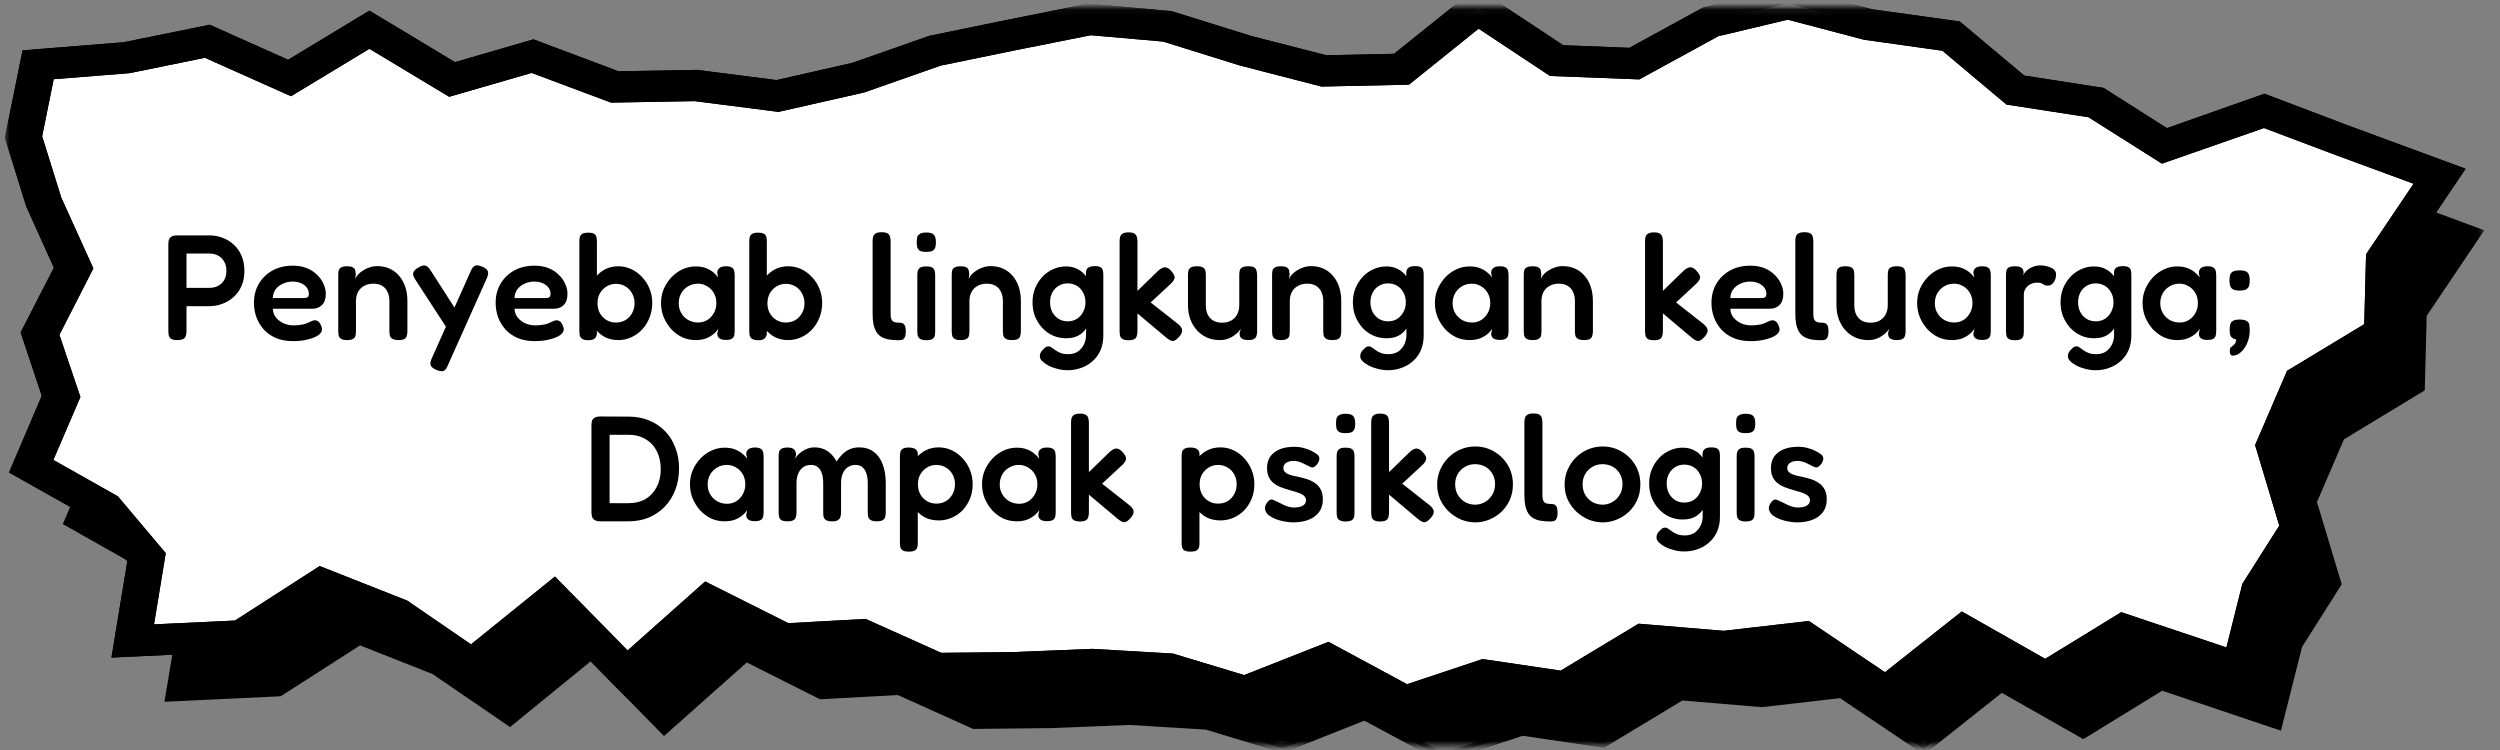 <svg width="400" height="120" viewBox="0 0 400 120" fill="none" xmlns="http://www.w3.org/2000/svg">
<rect x="0" y="0" width="400" height="120" fill="#808080" stroke="none"/>
<mask id="mask0_62_2458" style="mask-type:luminance" maskUnits="userSpaceOnUse" x="0" y="0" width="400" height="120">
<path d="M400 0H0V120H400V0Z" fill="white"/>
</mask>
<g mask="url(#mask0_62_2458)">
<mask id="mask1_62_2458" style="mask-type:luminance" maskUnits="userSpaceOnUse" x="9" y="9" width="388" height="111">
<path d="M9.338 9.333H396.887V119.354H9.338V9.333Z" fill="white"/>
</mask>
<g mask="url(#mask1_62_2458)">
<path d="M15.789 72.385L12.396 62.359L17.789 51.875L13.035 41.396L9.776 30.911L12.105 19.354L26.258 18.234L39.178 15.594L52.341 21.474L65.114 13.75L78.338 21.708L91.227 17.963L104.365 22.901L117.358 22.677L130.405 24.344L143.318 21.422L155.618 17.109L167.972 14.562L180.326 12.099L192.783 13.213L205.32 17.125L217.838 20.344L230.253 20.073L242.4 10.307L255.064 18.687L267.503 19.172L279.742 12.479L292.084 9.536L304.906 12.906L318.19 14.765L328.447 23.396L341.367 25.406L352.316 32.339L368.294 26.708L380.204 31.224L396.346 37.177L387.475 50.339L387.159 62.094L374.361 69.859L369.875 80.281L373.796 93.396L367.57 103.266L364.391 115.974L345.853 109.745L333.335 117.432L320.227 109.989L307.782 119.823L294.631 110.969L281.864 112.432L269.005 111.359L256.444 118.932L243.555 117.01L230.824 121.224L218.355 114.521L205.222 119.724L193.081 116.047L180.727 115.328L168.306 115.838L155.903 115.969L143.829 110.542L131.396 111.203L119.346 105.146L106.274 116.76L94.564 104.833L81.56 115.427L69.638 107.245L57.502 102.453L44.644 110.724L27.262 111.552L29.468 98.141L22.793 90.229L11.01 83.578L15.789 72.385Z" fill="black"/>
<path d="M15.789 72.385L12.396 62.359L17.789 51.875L13.035 41.396L9.776 30.911L12.105 19.354L26.258 18.234L39.178 15.594L52.341 21.474L65.114 13.75L78.338 21.708L91.227 17.963L104.365 22.901L117.358 22.677L130.405 24.344L143.318 21.422L155.618 17.109L167.972 14.562L180.326 12.099L192.783 13.213L205.32 17.125L217.838 20.344L230.253 20.073L242.4 10.307L255.064 18.687L267.503 19.172L279.742 12.479L292.084 9.536L304.906 12.906L318.19 14.765L328.447 23.396L341.367 25.406L352.316 32.339L368.294 26.708L380.204 31.224L396.346 37.177L387.475 50.339L387.159 62.094L374.361 69.859L369.875 80.281L373.796 93.396L367.57 103.266L364.391 115.974L345.853 109.745L333.335 117.432L320.227 109.989L307.782 119.823L294.631 110.969L281.864 112.432L269.005 111.359L256.444 118.932L243.555 117.01L230.824 121.224L218.355 114.521L205.222 119.724L193.081 116.047L180.727 115.328L168.306 115.838L155.903 115.969L143.829 110.542L131.396 111.203L119.346 105.146L106.274 116.76L94.564 104.833L81.56 115.427L69.638 107.245L57.502 102.453L44.644 110.724L27.262 111.552L29.468 98.141L22.793 90.229L11.01 83.578L15.789 72.385Z" fill="black"/>
</g>
<mask id="mask2_62_2458" style="mask-type:luminance" maskUnits="userSpaceOnUse" x="7" y="8" width="391" height="112">
<path d="M7.782 8H397.586V119.354H7.782V8Z" fill="white"/>
</mask>
<g mask="url(#mask2_62_2458)">
<path d="M230.739 121.985L218.3 115.307L205.265 120.474L192.917 116.735L180.721 115.99L168.342 116.495L155.715 116.63L143.653 111.203L131.207 111.886L119.485 105.995L106.238 117.766L94.504 105.813L81.609 116.328L69.206 107.849L57.606 103.261L44.911 111.401L26.313 112.287L28.636 98.349L22.197 90.724L10.05 83.849L14.956 72.365L11.557 62.313L16.932 51.854L12.263 41.573L8.955 30.943L11.424 18.729L26.167 17.558L39.281 14.901L52.274 20.703L65.114 12.917L78.465 20.953L91.263 17.229L104.523 22.214L117.406 21.99L130.356 23.656L143.051 20.776L155.423 16.443L167.765 13.896L180.259 11.417L193.038 12.573L205.569 16.485L217.941 19.651L229.931 19.396L242.345 9.406L255.356 18.011L267.26 18.469L279.383 11.849L292.078 8.818L305.076 12.209L318.561 14.094L328.83 22.729L341.683 24.724L352.414 31.511L368.282 25.922L380.514 30.552L397.483 36.849L388.272 50.526L387.962 62.453L375.03 70.297L370.714 80.323L374.678 93.484L368.33 103.505L364.95 116.906L345.951 110.516L333.335 118.261L320.294 110.854L307.824 120.74L294.413 111.703L281.882 113.146L269.188 112.078L256.627 119.651L243.634 117.719L230.739 121.985ZM218.415 113.75L230.915 120.464L243.47 116.307L256.256 118.214L268.792 110.656L281.852 111.755L294.856 110.255L307.739 118.932L320.148 109.13L333.317 116.594L345.744 108.969L363.801 115.031L366.816 103.016L372.951 93.297L369.048 80.234L373.681 69.427L386.375 61.714L386.685 50.182L395.215 37.495L379.894 31.865L368.276 27.459L352.201 33.125L341.038 26.047L328.064 24.016L317.807 15.396L304.651 13.547L292.054 10.229L280.058 13.11L267.704 19.896L254.76 19.396L242.437 11.25L230.532 20.792L217.68 21.078L205.04 17.828L192.601 13.886L180.374 12.792L168.184 15.229L155.867 17.75L143.525 22.078L130.453 25.037L117.303 23.354L104.207 23.589L91.227 18.693L78.216 22.469L65.114 14.578L52.42 22.271L39.093 16.313L26.331 18.906L12.786 19.985L10.585 30.88L13.795 41.182L18.653 51.891L13.248 62.391L16.646 72.412L11.995 83.308L23.37 89.724L30.314 97.969L28.198 110.823L44.376 110.057L57.423 101.667L70.118 106.708L81.511 114.521L94.619 103.844L106.298 115.745L119.194 104.287L131.572 110.516L143.987 109.833L156.08 115.261L168.282 115.136L180.721 114.62L193.227 115.349L205.125 118.958L218.415 113.75Z" fill="black"/>
</g>
<mask id="mask3_62_2458" style="mask-type:luminance" maskUnits="userSpaceOnUse" x="3" y="1" width="388" height="113">
<path d="M3.113 1.083H390.661V113.333H3.113V1.083Z" fill="white"/>
</mask>
<g mask="url(#mask3_62_2458)">
<path d="M9.782 63.396L6.396 53.364L11.783 42.88L7.028 32.401L3.757 21.916L6.098 10.364L20.246 9.239L33.171 6.604L46.334 12.479L59.108 4.755L72.325 12.719L85.22 8.963L98.359 13.911L111.345 13.682L124.398 15.359L137.312 12.432L149.611 8.109L161.965 5.568L174.319 3.109L186.777 4.224L199.313 8.13L211.825 11.349L224.246 11.078L236.387 1.312L249.058 9.698L261.497 10.182L273.735 3.489L286.077 0.542L298.9 3.917L312.184 5.771L322.44 14.406L335.36 16.416L346.31 23.344L362.281 17.713L374.197 22.229L390.339 28.177L381.469 41.349L381.153 53.104L368.355 60.864L363.868 71.291L367.796 84.401L361.564 94.271L358.378 106.979L339.847 100.755L327.329 108.443L314.221 101L301.775 110.833L288.619 101.974L275.851 103.443L262.999 102.364L250.432 109.937L237.549 108.026L224.818 112.234L212.348 105.526L199.216 110.729L187.068 107.062L174.726 106.333L162.299 106.849L149.897 106.979L137.822 101.547L125.389 102.208L113.339 96.156L100.268 107.765L88.558 95.844L75.553 106.427L63.625 98.245L51.502 93.458L38.637 101.734L21.249 102.557L23.462 89.151L16.786 81.234L5.004 74.583L9.782 63.396Z" fill="white"/>
</g>
<mask id="mask4_62_2458" style="mask-type:luminance" maskUnits="userSpaceOnUse" x="0" y="1" width="396" height="115">
<path d="M0.675 1.083H395.331V116H0.675V1.083Z" fill="white"/>
</mask>
<g mask="url(#mask4_62_2458)">
<path d="M224.52 115.01L212.147 108.365L199.386 113.422L186.491 109.521L174.708 108.844L162.348 109.349L149.21 109.49L137.202 104.063L124.69 104.74L113.862 99.313L100.146 111.526L88.339 99.51L75.723 109.745L62.074 100.385L51.854 96.354L39.652 104.182L17.832 105.214L20.373 89.792L14.701 83.063L1.441 75.599L6.682 63.328L3.301 53.188L8.621 42.828L4.201 33.042L0.778 22.031L3.611 8.057L19.771 6.76L33.554 3.958L46.103 9.563L59.101 1.698L72.793 9.943L85.354 6.292L98.942 11.401L111.539 11.182L124.234 12.812L136.381 10.057L148.705 5.729L161.284 3.146L174.13 0.578L187.433 1.776L200.231 5.766L212.22 8.844L223.06 8.604L236.205 -1.964L250.115 7.234L260.706 7.651L272.525 1.182L286.12 -2.057L299.568 1.484L313.564 3.438L323.875 12.089L336.57 14.062L346.705 20.5L362.311 14.995L375.365 19.948L394.492 27L384.369 42.042L384.04 54.411L370.787 62.453L366.92 71.422L370.89 84.724L364.318 95.146L360.494 110.38L340.248 103.594L327.377 111.495L314.5 104.182L301.909 114.13L287.767 104.63L275.869 105.99L263.752 104.979L251.058 112.609L237.767 110.635L224.52 115.01ZM212.561 102.693L225.128 109.474L237.214 105.448L249.708 107.302L262.172 99.792L275.772 100.932L289.427 99.359L301.593 107.557L313.886 97.833L327.231 105.412L339.403 97.948L356.226 103.589L358.779 93.412L364.683 84.104L360.816 71.214L365.929 59.333L378.277 51.87L378.569 40.682L386.174 29.396L373.036 24.557L362.238 20.484L345.908 26.182L334.168 18.761L321.036 16.729L310.791 8.12L298.237 6.354L286.041 3.146L274.933 5.792L262.293 12.703L248.012 12.156L236.576 4.589L225.432 13.547L211.436 13.849L198.31 10.458L186.108 6.651L174.532 5.635L162.634 8.005L150.517 10.495L138.242 14.802L124.55 17.901L111.156 16.182L97.763 16.417L85.068 11.667L71.869 15.484L59.107 7.807L46.565 15.396L32.782 9.245L20.72 11.708L8.591 12.672L6.742 21.807L9.807 31.625L14.938 42.943L9.503 53.573L12.865 63.521L8.536 73.589L18.847 79.406L26.52 88.505L24.641 99.896L37.597 99.287L51.149 90.568L65.175 96.109L75.359 103.099L88.795 92.245L100.419 104.068L112.828 93.037L126.137 99.708L138.497 99.026L150.602 104.453L162.214 104.333L174.757 103.818L187.67 104.568L199.064 108.016L212.561 102.693Z" fill="black"/>
<path d="M224.52 115.01L212.147 108.365L199.386 113.422L186.491 109.521L174.708 108.844L162.348 109.349L149.21 109.49L137.202 104.063L124.69 104.74L113.862 99.313L100.146 111.526L88.339 99.51L75.723 109.745L62.074 100.385L51.854 96.354L39.652 104.182L17.832 105.214L20.373 89.792L14.701 83.063L1.441 75.599L6.682 63.328L3.301 53.188L8.621 42.828L4.201 33.042L0.778 22.031L3.611 8.057L19.771 6.76L33.554 3.958L46.103 9.563L59.101 1.698L72.793 9.943L85.354 6.292L98.942 11.401L111.539 11.182L124.234 12.812L136.381 10.057L148.705 5.729L161.284 3.146L174.13 0.578L187.433 1.776L200.231 5.766L212.22 8.844L223.06 8.604L236.205 -1.964L250.115 7.234L260.706 7.651L272.525 1.182L286.12 -2.057L299.568 1.484L313.564 3.438L323.875 12.089L336.57 14.062L346.705 20.5L362.311 14.995L375.365 19.948L394.492 27L384.369 42.042L384.04 54.411L370.787 62.453L366.92 71.422L370.89 84.724L364.318 95.146L360.494 110.38L340.248 103.594L327.377 111.495L314.5 104.182L301.909 114.13L287.767 104.63L275.869 105.99L263.752 104.979L251.058 112.609L237.767 110.635L224.52 115.01ZM212.561 102.693L225.128 109.474L237.214 105.448L249.708 107.302L262.172 99.792L275.772 100.932L289.427 99.359L301.593 107.557L313.886 97.833L327.231 105.412L339.403 97.948L356.226 103.589L358.779 93.412L364.683 84.104L360.816 71.214L365.929 59.333L378.277 51.87L378.569 40.682L386.174 29.396L373.036 24.557L362.238 20.484L345.908 26.182L334.168 18.761L321.036 16.729L310.791 8.12L298.237 6.354L286.041 3.146L274.933 5.792L262.293 12.703L248.012 12.156L236.576 4.589L225.432 13.547L211.436 13.849L198.31 10.458L186.108 6.651L174.532 5.635L162.634 8.005L150.517 10.495L138.242 14.802L124.55 17.901L111.156 16.182L97.763 16.417L85.068 11.667L71.869 15.484L59.107 7.807L46.565 15.396L32.782 9.245L20.72 11.708L8.591 12.672L6.742 21.807L9.807 31.625L14.938 42.943L9.503 53.573L12.865 63.521L8.536 73.589L18.847 79.406L26.52 88.505L24.641 99.896L37.597 99.287L51.149 90.568L65.175 96.109L75.359 103.099L88.795 92.245L100.419 104.068L112.828 93.037L126.137 99.708L138.497 99.026L150.602 104.453L162.214 104.333L174.757 103.818L187.67 104.568L199.064 108.016L212.561 102.693Z" fill="black"/>
</g>
</g>
<path d="M28.376 54.412C27.928 54.412 27.6 54.348 27.392 54.22C27.184 54.092 27.056 53.916 27.008 53.692C26.96 53.452 26.936 53.204 26.936 52.948V39.1C26.936 38.844 26.96 38.612 27.008 38.404C27.072 38.18 27.208 38.004 27.416 37.876C27.624 37.732 27.952 37.66 28.4 37.66H33.488C34.192 37.66 34.88 37.78 35.552 38.02C36.224 38.26 36.824 38.62 37.352 39.1C37.896 39.58 38.32 40.172 38.624 40.876C38.944 41.58 39.104 42.404 39.104 43.348C39.104 44.276 38.944 45.092 38.624 45.796C38.32 46.484 37.896 47.068 37.352 47.548C36.808 48.028 36.2 48.388 35.528 48.628C34.872 48.868 34.184 48.988 33.464 48.988H29.84V52.972C29.84 53.228 29.808 53.468 29.744 53.692C29.696 53.916 29.568 54.092 29.36 54.22C29.168 54.348 28.84 54.412 28.376 54.412ZM29.84 46.06H33.488C33.984 46.06 34.432 45.964 34.832 45.772C35.248 45.564 35.584 45.26 35.84 44.86C36.096 44.444 36.224 43.924 36.224 43.3C36.224 42.74 36.104 42.26 35.864 41.86C35.64 41.444 35.32 41.124 34.904 40.9C34.504 40.676 34.024 40.564 33.464 40.564H29.84V46.06ZM46.871 54.58C45.831 54.58 44.919 54.412 44.135 54.076C43.367 53.74 42.719 53.284 42.191 52.708C41.679 52.116 41.287 51.46 41.015 50.74C40.759 50.004 40.631 49.244 40.631 48.46C40.631 47.308 40.895 46.284 41.423 45.388C41.951 44.492 42.679 43.788 43.607 43.276C44.551 42.764 45.631 42.508 46.847 42.508C47.711 42.508 48.471 42.644 49.127 42.916C49.783 43.188 50.327 43.548 50.759 43.996C51.207 44.428 51.543 44.908 51.767 45.436C52.007 45.964 52.127 46.476 52.127 46.972C52.127 47.82 51.919 48.436 51.503 48.82C51.103 49.204 50.599 49.396 49.991 49.396H43.655C43.671 49.94 43.839 50.412 44.159 50.812C44.495 51.212 44.911 51.524 45.407 51.748C45.919 51.956 46.439 52.06 46.967 52.06C47.367 52.06 47.719 52.036 48.023 51.988C48.343 51.94 48.615 51.884 48.839 51.82C49.063 51.74 49.255 51.66 49.415 51.58C49.591 51.5 49.751 51.428 49.895 51.364C50.039 51.3 50.175 51.26 50.303 51.244C50.479 51.228 50.655 51.268 50.831 51.364C51.007 51.46 51.151 51.628 51.263 51.868C51.359 52.028 51.423 52.18 51.455 52.324C51.503 52.452 51.527 52.58 51.527 52.708C51.527 53.028 51.335 53.332 50.951 53.62C50.567 53.892 50.023 54.116 49.319 54.292C48.631 54.484 47.815 54.58 46.871 54.58ZM43.655 47.692H48.575C48.847 47.692 49.055 47.652 49.199 47.572C49.343 47.476 49.415 47.284 49.415 46.996C49.415 46.628 49.303 46.3 49.079 46.012C48.855 45.708 48.551 45.476 48.167 45.316C47.783 45.14 47.335 45.052 46.823 45.052C46.231 45.052 45.695 45.172 45.215 45.412C44.735 45.636 44.351 45.948 44.063 46.348C43.791 46.748 43.655 47.196 43.655 47.692ZM55.513 54.412C55.081 54.412 54.761 54.34 54.553 54.196C54.361 54.068 54.241 53.9 54.193 53.692C54.145 53.468 54.121 53.22 54.121 52.948V43.972C54.121 43.716 54.145 43.484 54.193 43.276C54.241 43.068 54.369 42.908 54.577 42.796C54.785 42.668 55.105 42.604 55.537 42.604C55.921 42.604 56.209 42.652 56.401 42.748C56.593 42.844 56.721 42.964 56.785 43.108C56.849 43.252 56.881 43.396 56.881 43.54C56.897 43.684 56.913 43.796 56.929 43.876L56.833 44.644C56.929 44.388 57.089 44.14 57.313 43.9C57.537 43.66 57.809 43.444 58.129 43.252C58.449 43.044 58.793 42.884 59.161 42.772C59.545 42.644 59.937 42.58 60.337 42.58C61.089 42.58 61.761 42.716 62.353 42.988C62.945 43.26 63.449 43.644 63.865 44.14C64.297 44.636 64.625 45.228 64.849 45.916C65.073 46.588 65.185 47.348 65.185 48.196V52.972C65.185 53.244 65.153 53.492 65.089 53.716C65.041 53.924 64.921 54.092 64.729 54.22C64.537 54.348 64.209 54.412 63.745 54.412C63.297 54.412 62.969 54.34 62.761 54.196C62.553 54.068 62.425 53.9 62.377 53.692C62.329 53.468 62.305 53.22 62.305 52.948V48.172C62.305 47.596 62.201 47.1 61.993 46.684C61.801 46.268 61.513 45.948 61.129 45.724C60.761 45.5 60.289 45.388 59.713 45.388C59.153 45.388 58.665 45.508 58.249 45.748C57.833 45.972 57.513 46.292 57.289 46.708C57.065 47.124 56.953 47.612 56.953 48.172V52.972C56.953 53.244 56.929 53.492 56.881 53.716C56.833 53.924 56.705 54.092 56.497 54.22C56.305 54.348 55.977 54.412 55.513 54.412ZM69.776 59.164C69.264 58.94 68.968 58.684 68.888 58.396C68.808 58.124 68.88 57.756 69.104 57.292L75.296 43.42C75.52 42.908 75.76 42.604 76.016 42.508C76.272 42.396 76.664 42.452 77.192 42.676C77.688 42.9 77.976 43.148 78.056 43.42C78.152 43.692 78.096 44.06 77.888 44.524L71.648 58.468C71.44 58.98 71.208 59.276 70.952 59.356C70.696 59.452 70.304 59.388 69.776 59.164ZM72.008 53.284L66.464 44.764C66.176 44.332 66.056 43.972 66.104 43.684C66.168 43.396 66.424 43.116 66.872 42.844C67.368 42.54 67.752 42.42 68.024 42.484C68.312 42.548 68.6 42.804 68.888 43.252L73.28 50.092L72.008 53.284ZM85.543 54.58C84.503 54.58 83.591 54.412 82.807 54.076C82.039 53.74 81.391 53.284 80.863 52.708C80.351 52.116 79.959 51.46 79.687 50.74C79.431 50.004 79.303 49.244 79.303 48.46C79.303 47.308 79.567 46.284 80.095 45.388C80.623 44.492 81.351 43.788 82.279 43.276C83.223 42.764 84.303 42.508 85.519 42.508C86.383 42.508 87.143 42.644 87.799 42.916C88.455 43.188 88.999 43.548 89.431 43.996C89.879 44.428 90.215 44.908 90.439 45.436C90.679 45.964 90.799 46.476 90.799 46.972C90.799 47.82 90.591 48.436 90.175 48.82C89.775 49.204 89.271 49.396 88.663 49.396H82.327C82.343 49.94 82.511 50.412 82.831 50.812C83.167 51.212 83.583 51.524 84.079 51.748C84.591 51.956 85.111 52.06 85.639 52.06C86.039 52.06 86.391 52.036 86.695 51.988C87.015 51.94 87.287 51.884 87.511 51.82C87.735 51.74 87.927 51.66 88.087 51.58C88.263 51.5 88.423 51.428 88.567 51.364C88.711 51.3 88.847 51.26 88.975 51.244C89.151 51.228 89.327 51.268 89.503 51.364C89.679 51.46 89.823 51.628 89.935 51.868C90.031 52.028 90.095 52.18 90.127 52.324C90.175 52.452 90.199 52.58 90.199 52.708C90.199 53.028 90.007 53.332 89.623 53.62C89.239 53.892 88.695 54.116 87.991 54.292C87.303 54.484 86.487 54.58 85.543 54.58ZM82.327 47.692H87.247C87.519 47.692 87.727 47.652 87.871 47.572C88.015 47.476 88.087 47.284 88.087 46.996C88.087 46.628 87.975 46.3 87.751 46.012C87.527 45.708 87.223 45.476 86.839 45.316C86.455 45.14 86.007 45.052 85.495 45.052C84.903 45.052 84.367 45.172 83.887 45.412C83.407 45.636 83.023 45.948 82.735 46.348C82.463 46.748 82.327 47.196 82.327 47.692ZM98.937 54.412C98.153 54.412 97.449 54.26 96.825 53.956C96.217 53.636 95.697 53.204 95.265 52.66C94.849 52.116 94.529 51.492 94.305 50.788C94.097 50.068 93.993 49.3 93.993 48.484C94.009 47.668 94.129 46.908 94.353 46.204C94.577 45.484 94.897 44.86 95.313 44.332C95.745 43.788 96.265 43.364 96.873 43.06C97.481 42.756 98.169 42.604 98.937 42.604C99.673 42.604 100.361 42.756 101.001 43.06C101.657 43.364 102.233 43.788 102.729 44.332C103.241 44.86 103.641 45.484 103.929 46.204C104.217 46.908 104.361 47.66 104.361 48.46C104.361 49.292 104.217 50.076 103.929 50.812C103.641 51.532 103.249 52.164 102.753 52.708C102.257 53.236 101.681 53.652 101.025 53.956C100.369 54.26 99.673 54.412 98.937 54.412ZM98.553 51.604C99.113 51.604 99.617 51.476 100.065 51.22C100.513 50.948 100.865 50.58 101.121 50.116C101.393 49.652 101.529 49.124 101.529 48.532C101.529 47.924 101.393 47.388 101.121 46.924C100.865 46.444 100.513 46.076 100.065 45.82C99.617 45.548 99.113 45.412 98.553 45.412C98.009 45.412 97.513 45.548 97.065 45.82C96.617 46.092 96.257 46.46 95.985 46.924C95.729 47.388 95.601 47.924 95.601 48.532C95.601 49.124 95.729 49.652 95.985 50.116C96.257 50.58 96.617 50.948 97.065 51.22C97.513 51.476 98.009 51.604 98.553 51.604ZM94.113 54.436C93.681 54.436 93.361 54.364 93.153 54.22C92.945 54.092 92.817 53.924 92.769 53.716C92.721 53.492 92.697 53.244 92.697 52.972V38.668C92.697 38.396 92.721 38.156 92.769 37.948C92.817 37.724 92.945 37.548 93.153 37.42C93.361 37.292 93.681 37.228 94.113 37.228C94.561 37.228 94.881 37.292 95.073 37.42C95.265 37.548 95.385 37.724 95.433 37.948C95.481 38.172 95.505 38.412 95.505 38.668V53.452C95.441 53.804 95.305 54.052 95.097 54.196C94.905 54.356 94.577 54.436 94.113 54.436ZM116.132 54.388C115.668 54.388 115.324 54.3 115.1 54.124C114.876 53.948 114.764 53.708 114.764 53.404L114.932 52.612C114.804 52.82 114.588 53.068 114.284 53.356C113.98 53.628 113.58 53.876 113.084 54.1C112.588 54.308 111.988 54.412 111.284 54.412C110.532 54.412 109.82 54.26 109.148 53.956C108.492 53.636 107.908 53.204 107.396 52.66C106.9 52.1 106.5 51.468 106.196 50.764C105.908 50.044 105.764 49.276 105.764 48.46C105.764 47.676 105.908 46.94 106.196 46.252C106.5 45.548 106.908 44.924 107.42 44.38C107.932 43.836 108.516 43.412 109.172 43.108C109.844 42.788 110.548 42.628 111.284 42.628C111.94 42.628 112.492 42.716 112.94 42.892C113.404 43.068 113.796 43.292 114.116 43.564C114.436 43.82 114.7 44.092 114.908 44.38L114.764 43.684C114.764 43.332 114.876 43.068 115.1 42.892C115.324 42.7 115.676 42.604 116.156 42.604C116.604 42.604 116.924 42.676 117.116 42.82C117.308 42.948 117.428 43.132 117.476 43.372C117.524 43.596 117.548 43.852 117.548 44.14V52.924C117.548 53.196 117.524 53.444 117.476 53.668C117.428 53.892 117.3 54.068 117.092 54.196C116.9 54.324 116.58 54.388 116.132 54.388ZM111.716 51.604C112.26 51.604 112.748 51.468 113.18 51.196C113.612 50.924 113.956 50.556 114.212 50.092C114.484 49.612 114.62 49.084 114.62 48.508C114.62 47.884 114.484 47.34 114.212 46.876C113.94 46.412 113.58 46.052 113.132 45.796C112.7 45.524 112.212 45.388 111.668 45.388C111.076 45.388 110.548 45.532 110.084 45.82C109.62 46.092 109.252 46.468 108.98 46.948C108.724 47.412 108.596 47.94 108.596 48.532C108.596 49.108 108.732 49.628 109.004 50.092C109.276 50.556 109.644 50.924 110.108 51.196C110.588 51.468 111.124 51.604 111.716 51.604ZM126.124 54.412C125.34 54.412 124.636 54.26 124.012 53.956C123.404 53.636 122.884 53.204 122.452 52.66C122.036 52.116 121.716 51.492 121.492 50.788C121.284 50.068 121.18 49.3 121.18 48.484C121.196 47.668 121.316 46.908 121.54 46.204C121.764 45.484 122.084 44.86 122.5 44.332C122.932 43.788 123.452 43.364 124.06 43.06C124.668 42.756 125.356 42.604 126.124 42.604C126.86 42.604 127.548 42.756 128.188 43.06C128.844 43.364 129.42 43.788 129.916 44.332C130.428 44.86 130.828 45.484 131.116 46.204C131.404 46.908 131.548 47.66 131.548 48.46C131.548 49.292 131.404 50.076 131.116 50.812C130.828 51.532 130.436 52.164 129.94 52.708C129.444 53.236 128.868 53.652 128.212 53.956C127.556 54.26 126.86 54.412 126.124 54.412ZM125.74 51.604C126.3 51.604 126.804 51.476 127.252 51.22C127.7 50.948 128.052 50.58 128.308 50.116C128.58 49.652 128.716 49.124 128.716 48.532C128.716 47.924 128.58 47.388 128.308 46.924C128.052 46.444 127.7 46.076 127.252 45.82C126.804 45.548 126.3 45.412 125.74 45.412C125.196 45.412 124.7 45.548 124.252 45.82C123.804 46.092 123.444 46.46 123.172 46.924C122.916 47.388 122.788 47.924 122.788 48.532C122.788 49.124 122.916 49.652 123.172 50.116C123.444 50.58 123.804 50.948 124.252 51.22C124.7 51.476 125.196 51.604 125.74 51.604ZM121.3 54.436C120.868 54.436 120.548 54.364 120.34 54.22C120.132 54.092 120.004 53.924 119.956 53.716C119.908 53.492 119.884 53.244 119.884 52.972V38.668C119.884 38.396 119.908 38.156 119.956 37.948C120.004 37.724 120.132 37.548 120.34 37.42C120.548 37.292 120.868 37.228 121.3 37.228C121.748 37.228 122.068 37.292 122.26 37.42C122.452 37.548 122.572 37.724 122.62 37.948C122.668 38.172 122.692 38.412 122.692 38.668V53.452C122.628 53.804 122.492 54.052 122.284 54.196C122.092 54.356 121.764 54.436 121.3 54.436ZM143.795 54.436C143.203 54.436 142.675 54.396 142.211 54.316C141.763 54.236 141.371 54.1 141.035 53.908C140.715 53.716 140.451 53.46 140.243 53.14C140.035 52.804 139.875 52.396 139.763 51.916C139.667 51.436 139.619 50.86 139.619 50.188V38.62C139.619 38.348 139.643 38.108 139.691 37.9C139.755 37.676 139.883 37.5 140.075 37.372C140.283 37.228 140.611 37.156 141.059 37.156C141.507 37.156 141.827 37.22 142.019 37.348C142.227 37.476 142.355 37.652 142.403 37.876C142.467 38.084 142.499 38.324 142.499 38.596V50.068C142.499 50.372 142.515 50.628 142.547 50.836C142.595 51.028 142.667 51.188 142.763 51.316C142.875 51.428 143.011 51.508 143.171 51.556C143.347 51.604 143.555 51.628 143.795 51.628C144.003 51.628 144.187 51.652 144.347 51.7C144.523 51.748 144.659 51.868 144.755 52.06C144.867 52.252 144.923 52.564 144.923 52.996C144.923 53.444 144.867 53.772 144.755 53.98C144.659 54.188 144.523 54.316 144.347 54.364C144.171 54.412 143.987 54.436 143.795 54.436ZM148.188 54.436C147.756 54.436 147.436 54.364 147.228 54.22C147.02 54.092 146.892 53.924 146.844 53.716C146.796 53.492 146.772 53.244 146.772 52.972V44.044C146.772 43.788 146.796 43.556 146.844 43.348C146.908 43.124 147.036 42.948 147.228 42.82C147.436 42.692 147.764 42.628 148.212 42.628C148.66 42.628 148.98 42.692 149.172 42.82C149.38 42.948 149.508 43.124 149.556 43.348C149.604 43.572 149.628 43.82 149.628 44.092V52.996C149.628 53.268 149.604 53.516 149.556 53.74C149.508 53.948 149.38 54.116 149.172 54.244C148.98 54.372 148.652 54.436 148.188 54.436ZM148.188 40.3C147.724 40.3 147.38 40.236 147.156 40.108C146.948 39.964 146.812 39.772 146.748 39.532C146.7 39.292 146.676 39.028 146.676 38.74C146.676 38.436 146.7 38.172 146.748 37.948C146.812 37.724 146.956 37.548 147.18 37.42C147.404 37.276 147.748 37.204 148.212 37.204C148.692 37.204 149.036 37.276 149.244 37.42C149.452 37.564 149.588 37.756 149.652 37.996C149.716 38.22 149.748 38.484 149.748 38.788C149.748 39.06 149.716 39.316 149.652 39.556C149.588 39.796 149.452 39.98 149.244 40.108C149.036 40.236 148.684 40.3 148.188 40.3ZM153.669 54.412C153.237 54.412 152.917 54.34 152.709 54.196C152.517 54.068 152.397 53.9 152.349 53.692C152.301 53.468 152.277 53.22 152.277 52.948V43.972C152.277 43.716 152.301 43.484 152.349 43.276C152.397 43.068 152.525 42.908 152.733 42.796C152.941 42.668 153.261 42.604 153.693 42.604C154.077 42.604 154.365 42.652 154.557 42.748C154.749 42.844 154.877 42.964 154.941 43.108C155.005 43.252 155.037 43.396 155.037 43.54C155.053 43.684 155.069 43.796 155.085 43.876L154.989 44.644C155.085 44.388 155.245 44.14 155.469 43.9C155.693 43.66 155.965 43.444 156.285 43.252C156.605 43.044 156.949 42.884 157.317 42.772C157.701 42.644 158.093 42.58 158.493 42.58C159.245 42.58 159.917 42.716 160.509 42.988C161.101 43.26 161.605 43.644 162.021 44.14C162.453 44.636 162.781 45.228 163.005 45.916C163.229 46.588 163.341 47.348 163.341 48.196V52.972C163.341 53.244 163.309 53.492 163.245 53.716C163.197 53.924 163.077 54.092 162.885 54.22C162.693 54.348 162.365 54.412 161.901 54.412C161.453 54.412 161.125 54.34 160.917 54.196C160.709 54.068 160.581 53.9 160.533 53.692C160.485 53.468 160.461 53.22 160.461 52.948V48.172C160.461 47.596 160.357 47.1 160.149 46.684C159.957 46.268 159.669 45.948 159.285 45.724C158.917 45.5 158.445 45.388 157.869 45.388C157.309 45.388 156.821 45.508 156.405 45.748C155.989 45.972 155.669 46.292 155.445 46.708C155.221 47.124 155.109 47.612 155.109 48.172V52.972C155.109 53.244 155.085 53.492 155.037 53.716C154.989 53.924 154.861 54.092 154.653 54.22C154.461 54.348 154.133 54.412 153.669 54.412ZM170.843 59.236C170.267 59.236 169.715 59.164 169.187 59.02C168.659 58.892 168.179 58.716 167.747 58.492C167.331 58.268 166.995 58.028 166.739 57.772C166.499 57.516 166.379 57.276 166.379 57.052C166.379 56.828 166.411 56.636 166.475 56.476C166.555 56.316 166.667 56.156 166.811 55.996C167.003 55.804 167.155 55.66 167.267 55.564C167.395 55.468 167.563 55.42 167.771 55.42C167.947 55.42 168.115 55.484 168.275 55.612C168.451 55.74 168.651 55.884 168.875 56.044C169.099 56.204 169.371 56.348 169.691 56.476C170.011 56.604 170.419 56.668 170.915 56.668C171.331 56.668 171.715 56.596 172.067 56.452C172.419 56.308 172.715 56.092 172.955 55.804C173.211 55.532 173.411 55.204 173.555 54.82C173.699 54.436 173.771 54.004 173.771 53.524L173.747 43.588C173.779 43.22 173.907 42.964 174.131 42.82C174.355 42.66 174.699 42.58 175.163 42.58C175.595 42.58 175.907 42.644 176.099 42.772C176.291 42.884 176.411 43.052 176.459 43.276C176.507 43.484 176.531 43.716 176.531 43.972V53.692C176.531 54.572 176.379 55.356 176.075 56.044C175.771 56.732 175.355 57.308 174.827 57.772C174.299 58.252 173.691 58.612 173.003 58.852C172.331 59.108 171.611 59.236 170.843 59.236ZM170.579 54.124C169.827 54.124 169.123 53.98 168.467 53.692C167.827 53.404 167.259 52.996 166.763 52.468C166.283 51.94 165.899 51.332 165.611 50.644C165.339 49.94 165.203 49.18 165.203 48.364C165.203 47.564 165.339 46.82 165.611 46.132C165.899 45.444 166.283 44.836 166.763 44.308C167.259 43.78 167.827 43.372 168.467 43.084C169.123 42.78 169.819 42.628 170.555 42.628C171.275 42.628 171.899 42.772 172.427 43.06C172.971 43.332 173.419 43.724 173.771 44.236C174.123 44.748 174.387 45.356 174.563 46.06C174.755 46.764 174.851 47.54 174.851 48.388C174.851 49.556 174.691 50.572 174.371 51.436C174.051 52.3 173.579 52.964 172.955 53.428C172.331 53.892 171.539 54.124 170.579 54.124ZM170.843 51.412C171.387 51.412 171.867 51.284 172.283 51.028C172.715 50.756 173.051 50.388 173.291 49.924C173.547 49.46 173.675 48.94 173.675 48.364C173.675 47.772 173.547 47.252 173.291 46.804C173.051 46.34 172.715 45.98 172.283 45.724C171.851 45.468 171.363 45.34 170.819 45.34C170.275 45.34 169.787 45.476 169.355 45.748C168.939 46.004 168.611 46.356 168.371 46.804C168.131 47.252 168.011 47.772 168.011 48.364C168.011 48.956 168.131 49.484 168.371 49.948C168.627 50.396 168.963 50.756 169.379 51.028C169.811 51.284 170.299 51.412 170.843 51.412ZM188.497 51.844C188.913 52.196 189.129 52.524 189.145 52.828C189.177 53.132 189.017 53.484 188.665 53.884C188.393 54.188 188.153 54.388 187.945 54.484C187.737 54.58 187.529 54.58 187.321 54.484C187.113 54.404 186.865 54.244 186.577 54.004L181.993 50.14V52.996C181.993 53.252 181.961 53.492 181.897 53.716C181.849 53.94 181.721 54.116 181.513 54.244C181.321 54.372 181.001 54.436 180.553 54.436C180.105 54.436 179.777 54.364 179.569 54.22C179.377 54.092 179.257 53.916 179.209 53.692C179.161 53.468 179.137 53.228 179.137 52.972V38.644C179.137 38.372 179.161 38.132 179.209 37.924C179.273 37.7 179.401 37.524 179.593 37.396C179.801 37.252 180.129 37.18 180.577 37.18C181.025 37.18 181.345 37.252 181.537 37.396C181.729 37.524 181.849 37.7 181.897 37.924C181.961 38.132 181.993 38.38 181.993 38.668V46.54L185.305 43.324C185.561 43.084 185.801 42.924 186.025 42.844C186.249 42.748 186.465 42.74 186.673 42.82C186.897 42.884 187.129 43.052 187.369 43.324C187.769 43.756 187.961 44.116 187.945 44.404C187.929 44.676 187.729 45.004 187.345 45.388L184.105 48.388L188.497 51.844ZM195.188 54.412C194.452 54.412 193.772 54.284 193.148 54.028C192.54 53.756 192.004 53.372 191.54 52.876C191.076 52.38 190.716 51.788 190.46 51.1C190.204 50.412 190.076 49.652 190.076 48.82V44.044C190.076 43.772 190.1 43.532 190.148 43.324C190.196 43.1 190.324 42.924 190.532 42.796C190.74 42.668 191.06 42.604 191.492 42.604C191.956 42.604 192.284 42.668 192.476 42.796C192.684 42.924 192.812 43.1 192.86 43.324C192.908 43.548 192.932 43.796 192.932 44.068V48.82C192.932 49.396 193.028 49.892 193.22 50.308C193.428 50.724 193.724 51.052 194.108 51.292C194.492 51.516 194.964 51.628 195.524 51.628C196.1 51.628 196.588 51.516 196.988 51.292C197.404 51.052 197.724 50.724 197.948 50.308C198.172 49.876 198.284 49.38 198.284 48.82V44.02C198.284 43.748 198.308 43.508 198.356 43.3C198.404 43.076 198.532 42.908 198.74 42.796C198.948 42.668 199.276 42.604 199.724 42.604C200.172 42.604 200.492 42.668 200.684 42.796C200.876 42.924 200.996 43.1 201.044 43.324C201.108 43.548 201.14 43.788 201.14 44.044V53.044C201.14 53.284 201.108 53.508 201.044 53.716C200.996 53.924 200.868 54.092 200.66 54.22C200.468 54.348 200.148 54.412 199.7 54.412C199.38 54.412 199.124 54.372 198.932 54.292C198.756 54.228 198.62 54.14 198.524 54.028C198.444 53.9 198.388 53.772 198.356 53.644C198.34 53.516 198.332 53.388 198.332 53.26L198.524 52.612C198.428 52.756 198.284 52.932 198.092 53.14C197.9 53.332 197.66 53.532 197.372 53.74C197.1 53.932 196.78 54.092 196.412 54.22C196.044 54.348 195.636 54.412 195.188 54.412ZM204.927 54.412C204.495 54.412 204.175 54.34 203.967 54.196C203.775 54.068 203.655 53.9 203.607 53.692C203.559 53.468 203.535 53.22 203.535 52.948V43.972C203.535 43.716 203.559 43.484 203.607 43.276C203.655 43.068 203.783 42.908 203.991 42.796C204.199 42.668 204.519 42.604 204.951 42.604C205.335 42.604 205.623 42.652 205.815 42.748C206.007 42.844 206.135 42.964 206.199 43.108C206.263 43.252 206.295 43.396 206.295 43.54C206.311 43.684 206.327 43.796 206.343 43.876L206.247 44.644C206.343 44.388 206.503 44.14 206.727 43.9C206.951 43.66 207.223 43.444 207.543 43.252C207.863 43.044 208.207 42.884 208.575 42.772C208.959 42.644 209.351 42.58 209.751 42.58C210.503 42.58 211.175 42.716 211.767 42.988C212.359 43.26 212.863 43.644 213.279 44.14C213.711 44.636 214.039 45.228 214.263 45.916C214.487 46.588 214.599 47.348 214.599 48.196V52.972C214.599 53.244 214.567 53.492 214.503 53.716C214.455 53.924 214.335 54.092 214.143 54.22C213.951 54.348 213.623 54.412 213.159 54.412C212.711 54.412 212.383 54.34 212.175 54.196C211.967 54.068 211.839 53.9 211.791 53.692C211.743 53.468 211.719 53.22 211.719 52.948V48.172C211.719 47.596 211.615 47.1 211.407 46.684C211.215 46.268 210.927 45.948 210.543 45.724C210.175 45.5 209.703 45.388 209.127 45.388C208.567 45.388 208.079 45.508 207.663 45.748C207.247 45.972 206.927 46.292 206.703 46.708C206.479 47.124 206.367 47.612 206.367 48.172V52.972C206.367 53.244 206.343 53.492 206.295 53.716C206.247 53.924 206.119 54.092 205.911 54.22C205.719 54.348 205.391 54.412 204.927 54.412ZM222.101 59.236C221.525 59.236 220.973 59.164 220.445 59.02C219.917 58.892 219.437 58.716 219.005 58.492C218.589 58.268 218.253 58.028 217.997 57.772C217.757 57.516 217.637 57.276 217.637 57.052C217.637 56.828 217.669 56.636 217.733 56.476C217.813 56.316 217.925 56.156 218.069 55.996C218.261 55.804 218.413 55.66 218.525 55.564C218.653 55.468 218.821 55.42 219.029 55.42C219.205 55.42 219.373 55.484 219.533 55.612C219.709 55.74 219.909 55.884 220.133 56.044C220.357 56.204 220.629 56.348 220.949 56.476C221.269 56.604 221.677 56.668 222.173 56.668C222.589 56.668 222.973 56.596 223.325 56.452C223.677 56.308 223.973 56.092 224.213 55.804C224.469 55.532 224.669 55.204 224.813 54.82C224.957 54.436 225.029 54.004 225.029 53.524L225.005 43.588C225.037 43.22 225.165 42.964 225.389 42.82C225.613 42.66 225.957 42.58 226.421 42.58C226.853 42.58 227.165 42.644 227.357 42.772C227.549 42.884 227.669 43.052 227.717 43.276C227.765 43.484 227.789 43.716 227.789 43.972V53.692C227.789 54.572 227.637 55.356 227.333 56.044C227.029 56.732 226.613 57.308 226.085 57.772C225.557 58.252 224.949 58.612 224.261 58.852C223.589 59.108 222.869 59.236 222.101 59.236ZM221.837 54.124C221.085 54.124 220.381 53.98 219.725 53.692C219.085 53.404 218.517 52.996 218.021 52.468C217.541 51.94 217.157 51.332 216.869 50.644C216.597 49.94 216.461 49.18 216.461 48.364C216.461 47.564 216.597 46.82 216.869 46.132C217.157 45.444 217.541 44.836 218.021 44.308C218.517 43.78 219.085 43.372 219.725 43.084C220.381 42.78 221.077 42.628 221.813 42.628C222.533 42.628 223.157 42.772 223.685 43.06C224.229 43.332 224.677 43.724 225.029 44.236C225.381 44.748 225.645 45.356 225.821 46.06C226.013 46.764 226.109 47.54 226.109 48.388C226.109 49.556 225.949 50.572 225.629 51.436C225.309 52.3 224.837 52.964 224.213 53.428C223.589 53.892 222.797 54.124 221.837 54.124ZM222.101 51.412C222.645 51.412 223.125 51.284 223.541 51.028C223.973 50.756 224.309 50.388 224.549 49.924C224.805 49.46 224.933 48.94 224.933 48.364C224.933 47.772 224.805 47.252 224.549 46.804C224.309 46.34 223.973 45.98 223.541 45.724C223.109 45.468 222.621 45.34 222.077 45.34C221.533 45.34 221.045 45.476 220.613 45.748C220.197 46.004 219.869 46.356 219.629 46.804C219.389 47.252 219.269 47.772 219.269 48.364C219.269 48.956 219.389 49.484 219.629 49.948C219.885 50.396 220.221 50.756 220.637 51.028C221.069 51.284 221.557 51.412 222.101 51.412ZM239.953 54.388C239.489 54.388 239.145 54.3 238.921 54.124C238.697 53.948 238.585 53.708 238.585 53.404L238.753 52.612C238.625 52.82 238.409 53.068 238.105 53.356C237.801 53.628 237.401 53.876 236.905 54.1C236.409 54.308 235.809 54.412 235.105 54.412C234.353 54.412 233.641 54.26 232.969 53.956C232.313 53.636 231.729 53.204 231.217 52.66C230.721 52.1 230.321 51.468 230.017 50.764C229.729 50.044 229.585 49.276 229.585 48.46C229.585 47.676 229.729 46.94 230.017 46.252C230.321 45.548 230.729 44.924 231.241 44.38C231.753 43.836 232.337 43.412 232.993 43.108C233.665 42.788 234.369 42.628 235.105 42.628C235.761 42.628 236.313 42.716 236.761 42.892C237.225 43.068 237.617 43.292 237.937 43.564C238.257 43.82 238.521 44.092 238.729 44.38L238.585 43.684C238.585 43.332 238.697 43.068 238.921 42.892C239.145 42.7 239.497 42.604 239.977 42.604C240.425 42.604 240.745 42.676 240.937 42.82C241.129 42.948 241.249 43.132 241.297 43.372C241.345 43.596 241.369 43.852 241.369 44.14V52.924C241.369 53.196 241.345 53.444 241.297 53.668C241.249 53.892 241.121 54.068 240.913 54.196C240.721 54.324 240.401 54.388 239.953 54.388ZM235.537 51.604C236.081 51.604 236.569 51.468 237.001 51.196C237.433 50.924 237.777 50.556 238.033 50.092C238.305 49.612 238.441 49.084 238.441 48.508C238.441 47.884 238.305 47.34 238.033 46.876C237.761 46.412 237.401 46.052 236.953 45.796C236.521 45.524 236.033 45.388 235.489 45.388C234.897 45.388 234.369 45.532 233.905 45.82C233.441 46.092 233.073 46.468 232.801 46.948C232.545 47.412 232.417 47.94 232.417 48.532C232.417 49.108 232.553 49.628 232.825 50.092C233.097 50.556 233.465 50.924 233.929 51.196C234.409 51.468 234.945 51.604 235.537 51.604ZM245.193 54.412C244.761 54.412 244.441 54.34 244.233 54.196C244.041 54.068 243.921 53.9 243.873 53.692C243.825 53.468 243.801 53.22 243.801 52.948V43.972C243.801 43.716 243.825 43.484 243.873 43.276C243.921 43.068 244.049 42.908 244.257 42.796C244.465 42.668 244.785 42.604 245.217 42.604C245.601 42.604 245.889 42.652 246.081 42.748C246.273 42.844 246.401 42.964 246.465 43.108C246.529 43.252 246.561 43.396 246.561 43.54C246.577 43.684 246.593 43.796 246.609 43.876L246.513 44.644C246.609 44.388 246.769 44.14 246.993 43.9C247.217 43.66 247.489 43.444 247.809 43.252C248.129 43.044 248.473 42.884 248.841 42.772C249.225 42.644 249.617 42.58 250.017 42.58C250.769 42.58 251.441 42.716 252.033 42.988C252.625 43.26 253.129 43.644 253.545 44.14C253.977 44.636 254.305 45.228 254.529 45.916C254.753 46.588 254.865 47.348 254.865 48.196V52.972C254.865 53.244 254.833 53.492 254.769 53.716C254.721 53.924 254.601 54.092 254.409 54.22C254.217 54.348 253.889 54.412 253.425 54.412C252.977 54.412 252.649 54.34 252.441 54.196C252.233 54.068 252.105 53.9 252.057 53.692C252.009 53.468 251.985 53.22 251.985 52.948V48.172C251.985 47.596 251.881 47.1 251.673 46.684C251.481 46.268 251.193 45.948 250.809 45.724C250.441 45.5 249.969 45.388 249.393 45.388C248.833 45.388 248.345 45.508 247.929 45.748C247.513 45.972 247.193 46.292 246.969 46.708C246.745 47.124 246.633 47.612 246.633 48.172V52.972C246.633 53.244 246.609 53.492 246.561 53.716C246.513 53.924 246.385 54.092 246.177 54.22C245.985 54.348 245.657 54.412 245.193 54.412ZM272.567 51.844C272.983 52.196 273.199 52.524 273.215 52.828C273.247 53.132 273.087 53.484 272.735 53.884C272.463 54.188 272.223 54.388 272.015 54.484C271.807 54.58 271.599 54.58 271.391 54.484C271.183 54.404 270.935 54.244 270.647 54.004L266.063 50.14V52.996C266.063 53.252 266.031 53.492 265.967 53.716C265.919 53.94 265.791 54.116 265.583 54.244C265.391 54.372 265.071 54.436 264.623 54.436C264.175 54.436 263.847 54.364 263.639 54.22C263.447 54.092 263.327 53.916 263.279 53.692C263.231 53.468 263.207 53.228 263.207 52.972V38.644C263.207 38.372 263.231 38.132 263.279 37.924C263.343 37.7 263.471 37.524 263.663 37.396C263.871 37.252 264.199 37.18 264.647 37.18C265.095 37.18 265.415 37.252 265.607 37.396C265.799 37.524 265.919 37.7 265.967 37.924C266.031 38.132 266.063 38.38 266.063 38.668V46.54L269.375 43.324C269.631 43.084 269.871 42.924 270.095 42.844C270.319 42.748 270.535 42.74 270.743 42.82C270.967 42.884 271.199 43.052 271.439 43.324C271.839 43.756 272.031 44.116 272.015 44.404C271.999 44.676 271.799 45.004 271.415 45.388L268.175 48.388L272.567 51.844ZM280.075 54.58C279.035 54.58 278.123 54.412 277.339 54.076C276.571 53.74 275.923 53.284 275.395 52.708C274.883 52.116 274.491 51.46 274.219 50.74C273.963 50.004 273.835 49.244 273.835 48.46C273.835 47.308 274.099 46.284 274.627 45.388C275.155 44.492 275.883 43.788 276.811 43.276C277.755 42.764 278.835 42.508 280.051 42.508C280.915 42.508 281.675 42.644 282.331 42.916C282.987 43.188 283.531 43.548 283.963 43.996C284.411 44.428 284.747 44.908 284.971 45.436C285.211 45.964 285.331 46.476 285.331 46.972C285.331 47.82 285.123 48.436 284.707 48.82C284.307 49.204 283.803 49.396 283.195 49.396H276.859C276.875 49.94 277.043 50.412 277.363 50.812C277.699 51.212 278.115 51.524 278.611 51.748C279.123 51.956 279.643 52.06 280.171 52.06C280.571 52.06 280.923 52.036 281.227 51.988C281.547 51.94 281.819 51.884 282.043 51.82C282.267 51.74 282.459 51.66 282.619 51.58C282.795 51.5 282.955 51.428 283.099 51.364C283.243 51.3 283.379 51.26 283.507 51.244C283.683 51.228 283.859 51.268 284.035 51.364C284.211 51.46 284.355 51.628 284.467 51.868C284.563 52.028 284.627 52.18 284.659 52.324C284.707 52.452 284.731 52.58 284.731 52.708C284.731 53.028 284.539 53.332 284.155 53.62C283.771 53.892 283.227 54.116 282.523 54.292C281.835 54.484 281.019 54.58 280.075 54.58ZM276.859 47.692H281.779C282.051 47.692 282.259 47.652 282.403 47.572C282.547 47.476 282.619 47.284 282.619 46.996C282.619 46.628 282.507 46.3 282.283 46.012C282.059 45.708 281.755 45.476 281.371 45.316C280.987 45.14 280.539 45.052 280.027 45.052C279.435 45.052 278.899 45.172 278.419 45.412C277.939 45.636 277.555 45.948 277.267 46.348C276.995 46.748 276.859 47.196 276.859 47.692ZM291.428 54.436C290.836 54.436 290.308 54.396 289.844 54.316C289.396 54.236 289.004 54.1 288.668 53.908C288.348 53.716 288.084 53.46 287.876 53.14C287.668 52.804 287.508 52.396 287.396 51.916C287.3 51.436 287.252 50.86 287.252 50.188V38.62C287.252 38.348 287.276 38.108 287.324 37.9C287.388 37.676 287.516 37.5 287.708 37.372C287.916 37.228 288.244 37.156 288.692 37.156C289.14 37.156 289.46 37.22 289.652 37.348C289.86 37.476 289.988 37.652 290.036 37.876C290.1 38.084 290.132 38.324 290.132 38.596V50.068C290.132 50.372 290.148 50.628 290.18 50.836C290.228 51.028 290.3 51.188 290.396 51.316C290.508 51.428 290.644 51.508 290.804 51.556C290.98 51.604 291.188 51.628 291.428 51.628C291.636 51.628 291.82 51.652 291.98 51.7C292.156 51.748 292.292 51.868 292.388 52.06C292.5 52.252 292.556 52.564 292.556 52.996C292.556 53.444 292.5 53.772 292.388 53.98C292.292 54.188 292.156 54.316 291.98 54.364C291.804 54.412 291.62 54.436 291.428 54.436ZM298.946 54.412C298.21 54.412 297.53 54.284 296.906 54.028C296.298 53.756 295.762 53.372 295.298 52.876C294.834 52.38 294.474 51.788 294.218 51.1C293.962 50.412 293.834 49.652 293.834 48.82V44.044C293.834 43.772 293.858 43.532 293.906 43.324C293.954 43.1 294.082 42.924 294.29 42.796C294.498 42.668 294.818 42.604 295.25 42.604C295.714 42.604 296.042 42.668 296.234 42.796C296.442 42.924 296.57 43.1 296.618 43.324C296.666 43.548 296.69 43.796 296.69 44.068V48.82C296.69 49.396 296.786 49.892 296.978 50.308C297.186 50.724 297.482 51.052 297.866 51.292C298.25 51.516 298.722 51.628 299.282 51.628C299.858 51.628 300.346 51.516 300.746 51.292C301.162 51.052 301.482 50.724 301.706 50.308C301.93 49.876 302.042 49.38 302.042 48.82V44.02C302.042 43.748 302.066 43.508 302.114 43.3C302.162 43.076 302.29 42.908 302.498 42.796C302.706 42.668 303.034 42.604 303.482 42.604C303.93 42.604 304.25 42.668 304.442 42.796C304.634 42.924 304.754 43.1 304.802 43.324C304.866 43.548 304.898 43.788 304.898 44.044V53.044C304.898 53.284 304.866 53.508 304.802 53.716C304.754 53.924 304.626 54.092 304.418 54.22C304.226 54.348 303.906 54.412 303.458 54.412C303.138 54.412 302.882 54.372 302.69 54.292C302.514 54.228 302.378 54.14 302.282 54.028C302.202 53.9 302.146 53.772 302.114 53.644C302.098 53.516 302.09 53.388 302.09 53.26L302.282 52.612C302.186 52.756 302.042 52.932 301.85 53.14C301.658 53.332 301.418 53.532 301.13 53.74C300.858 53.932 300.538 54.092 300.17 54.22C299.802 54.348 299.394 54.412 298.946 54.412ZM317.109 54.388C316.645 54.388 316.301 54.3 316.077 54.124C315.853 53.948 315.741 53.708 315.741 53.404L315.909 52.612C315.781 52.82 315.565 53.068 315.261 53.356C314.957 53.628 314.557 53.876 314.061 54.1C313.565 54.308 312.965 54.412 312.261 54.412C311.509 54.412 310.797 54.26 310.125 53.956C309.469 53.636 308.885 53.204 308.373 52.66C307.877 52.1 307.477 51.468 307.173 50.764C306.885 50.044 306.741 49.276 306.741 48.46C306.741 47.676 306.885 46.94 307.173 46.252C307.477 45.548 307.885 44.924 308.397 44.38C308.909 43.836 309.493 43.412 310.149 43.108C310.821 42.788 311.525 42.628 312.261 42.628C312.917 42.628 313.469 42.716 313.917 42.892C314.381 43.068 314.773 43.292 315.093 43.564C315.413 43.82 315.677 44.092 315.885 44.38L315.741 43.684C315.741 43.332 315.853 43.068 316.077 42.892C316.301 42.7 316.653 42.604 317.133 42.604C317.581 42.604 317.901 42.676 318.093 42.82C318.285 42.948 318.405 43.132 318.453 43.372C318.501 43.596 318.525 43.852 318.525 44.14V52.924C318.525 53.196 318.501 53.444 318.453 53.668C318.405 53.892 318.277 54.068 318.069 54.196C317.877 54.324 317.557 54.388 317.109 54.388ZM312.693 51.604C313.237 51.604 313.725 51.468 314.157 51.196C314.589 50.924 314.933 50.556 315.189 50.092C315.461 49.612 315.597 49.084 315.597 48.508C315.597 47.884 315.461 47.34 315.189 46.876C314.917 46.412 314.557 46.052 314.109 45.796C313.677 45.524 313.189 45.388 312.645 45.388C312.053 45.388 311.525 45.532 311.061 45.82C310.597 46.092 310.229 46.468 309.957 46.948C309.701 47.412 309.573 47.94 309.573 48.532C309.573 49.108 309.709 49.628 309.981 50.092C310.253 50.556 310.621 50.924 311.085 51.196C311.565 51.468 312.101 51.604 312.693 51.604ZM322.349 54.436C321.917 54.436 321.597 54.364 321.389 54.22C321.197 54.092 321.077 53.916 321.029 53.692C320.981 53.468 320.957 53.22 320.957 52.948V44.044C320.957 43.756 320.981 43.508 321.029 43.3C321.077 43.076 321.197 42.908 321.389 42.796C321.597 42.668 321.925 42.604 322.373 42.604C322.805 42.604 323.117 42.66 323.309 42.772C323.517 42.884 323.645 43.028 323.693 43.204C323.757 43.364 323.789 43.524 323.789 43.684L323.597 44.116C323.677 43.988 323.789 43.836 323.933 43.66C324.077 43.468 324.269 43.284 324.509 43.108C324.749 42.916 325.037 42.764 325.373 42.652C325.709 42.524 326.109 42.46 326.573 42.46C326.765 42.46 326.965 42.484 327.173 42.532C327.397 42.564 327.613 42.62 327.821 42.7C328.045 42.764 328.245 42.852 328.421 42.964C328.597 43.076 328.733 43.212 328.829 43.372C328.925 43.516 328.973 43.684 328.973 43.876C328.973 44.388 328.845 44.82 328.589 45.172C328.333 45.524 328.029 45.7 327.677 45.7C327.437 45.7 327.261 45.676 327.149 45.628C327.037 45.58 326.941 45.524 326.861 45.46C326.797 45.396 326.693 45.34 326.549 45.292C326.421 45.244 326.213 45.22 325.925 45.22C325.685 45.22 325.437 45.26 325.181 45.34C324.941 45.42 324.717 45.54 324.509 45.7C324.301 45.86 324.133 46.068 324.005 46.324C323.877 46.564 323.813 46.844 323.813 47.164V52.996C323.813 53.268 323.789 53.516 323.741 53.74C323.693 53.948 323.565 54.116 323.357 54.244C323.149 54.372 322.813 54.436 322.349 54.436ZM335.327 59.236C334.751 59.236 334.199 59.164 333.671 59.02C333.143 58.892 332.663 58.716 332.231 58.492C331.815 58.268 331.479 58.028 331.223 57.772C330.983 57.516 330.863 57.276 330.863 57.052C330.863 56.828 330.895 56.636 330.959 56.476C331.039 56.316 331.151 56.156 331.295 55.996C331.487 55.804 331.639 55.66 331.751 55.564C331.879 55.468 332.047 55.42 332.255 55.42C332.431 55.42 332.599 55.484 332.759 55.612C332.935 55.74 333.135 55.884 333.359 56.044C333.583 56.204 333.855 56.348 334.175 56.476C334.495 56.604 334.903 56.668 335.399 56.668C335.815 56.668 336.199 56.596 336.551 56.452C336.903 56.308 337.199 56.092 337.439 55.804C337.695 55.532 337.895 55.204 338.039 54.82C338.183 54.436 338.255 54.004 338.255 53.524L338.231 43.588C338.263 43.22 338.391 42.964 338.615 42.82C338.839 42.66 339.183 42.58 339.647 42.58C340.079 42.58 340.391 42.644 340.583 42.772C340.775 42.884 340.895 43.052 340.943 43.276C340.991 43.484 341.015 43.716 341.015 43.972V53.692C341.015 54.572 340.863 55.356 340.559 56.044C340.255 56.732 339.839 57.308 339.311 57.772C338.783 58.252 338.175 58.612 337.487 58.852C336.815 59.108 336.095 59.236 335.327 59.236ZM335.063 54.124C334.311 54.124 333.607 53.98 332.951 53.692C332.311 53.404 331.743 52.996 331.247 52.468C330.767 51.94 330.383 51.332 330.095 50.644C329.823 49.94 329.687 49.18 329.687 48.364C329.687 47.564 329.823 46.82 330.095 46.132C330.383 45.444 330.767 44.836 331.247 44.308C331.743 43.78 332.311 43.372 332.951 43.084C333.607 42.78 334.303 42.628 335.039 42.628C335.759 42.628 336.383 42.772 336.911 43.06C337.455 43.332 337.903 43.724 338.255 44.236C338.607 44.748 338.871 45.356 339.047 46.06C339.239 46.764 339.335 47.54 339.335 48.388C339.335 49.556 339.175 50.572 338.855 51.436C338.535 52.3 338.063 52.964 337.439 53.428C336.815 53.892 336.023 54.124 335.063 54.124ZM335.327 51.412C335.871 51.412 336.351 51.284 336.767 51.028C337.199 50.756 337.535 50.388 337.775 49.924C338.031 49.46 338.159 48.94 338.159 48.364C338.159 47.772 338.031 47.252 337.775 46.804C337.535 46.34 337.199 45.98 336.767 45.724C336.335 45.468 335.847 45.34 335.303 45.34C334.759 45.34 334.271 45.476 333.839 45.748C333.423 46.004 333.095 46.356 332.855 46.804C332.615 47.252 332.495 47.772 332.495 48.364C332.495 48.956 332.615 49.484 332.855 49.948C333.111 50.396 333.447 50.756 333.863 51.028C334.295 51.284 334.783 51.412 335.327 51.412ZM353.179 54.388C352.715 54.388 352.371 54.3 352.147 54.124C351.923 53.948 351.811 53.708 351.811 53.404L351.979 52.612C351.851 52.82 351.635 53.068 351.331 53.356C351.027 53.628 350.627 53.876 350.131 54.1C349.635 54.308 349.035 54.412 348.331 54.412C347.579 54.412 346.867 54.26 346.195 53.956C345.539 53.636 344.955 53.204 344.443 52.66C343.947 52.1 343.547 51.468 343.243 50.764C342.955 50.044 342.811 49.276 342.811 48.46C342.811 47.676 342.955 46.94 343.243 46.252C343.547 45.548 343.955 44.924 344.467 44.38C344.979 43.836 345.563 43.412 346.219 43.108C346.891 42.788 347.595 42.628 348.331 42.628C348.987 42.628 349.539 42.716 349.987 42.892C350.451 43.068 350.843 43.292 351.163 43.564C351.483 43.82 351.747 44.092 351.955 44.38L351.811 43.684C351.811 43.332 351.923 43.068 352.147 42.892C352.371 42.7 352.723 42.604 353.203 42.604C353.651 42.604 353.971 42.676 354.163 42.82C354.355 42.948 354.475 43.132 354.523 43.372C354.571 43.596 354.595 43.852 354.595 44.14V52.924C354.595 53.196 354.571 53.444 354.523 53.668C354.475 53.892 354.347 54.068 354.139 54.196C353.947 54.324 353.627 54.388 353.179 54.388ZM348.763 51.604C349.307 51.604 349.795 51.468 350.227 51.196C350.659 50.924 351.003 50.556 351.259 50.092C351.531 49.612 351.667 49.084 351.667 48.508C351.667 47.884 351.531 47.34 351.259 46.876C350.987 46.412 350.627 46.052 350.179 45.796C349.747 45.524 349.259 45.388 348.715 45.388C348.123 45.388 347.595 45.532 347.131 45.82C346.667 46.092 346.299 46.468 346.027 46.948C345.771 47.412 345.643 47.94 345.643 48.532C345.643 49.108 345.779 49.628 346.051 50.092C346.323 50.556 346.691 50.924 347.155 51.196C347.635 51.468 348.171 51.604 348.763 51.604ZM357.147 56.908C357.147 56.908 357.115 56.892 357.051 56.86C356.987 56.844 356.923 56.78 356.859 56.668C356.795 56.572 356.763 56.412 356.763 56.188C356.763 55.884 356.811 55.684 356.907 55.588C357.003 55.508 357.067 55.46 357.099 55.444C357.115 55.428 357.227 55.332 357.435 55.156C357.643 54.996 357.763 54.716 357.795 54.316C357.635 54.284 357.491 54.244 357.363 54.196C357.251 54.132 357.155 54.06 357.075 53.98C356.915 53.82 356.819 53.636 356.787 53.428C356.755 53.204 356.739 52.98 356.739 52.756C356.739 52.388 356.779 52.084 356.859 51.844C356.939 51.604 357.091 51.428 357.315 51.316C357.555 51.188 357.907 51.124 358.371 51.124C358.979 51.124 359.411 51.252 359.667 51.508C359.811 51.652 359.891 51.836 359.907 52.06C359.939 52.284 359.955 52.508 359.955 52.732C359.955 52.892 359.955 53.028 359.955 53.14C359.955 53.236 359.947 53.324 359.931 53.404C359.867 54.044 359.699 54.628 359.427 55.156C359.171 55.684 358.843 56.108 358.443 56.428C358.059 56.748 357.627 56.908 357.147 56.908ZM358.323 46.492C357.715 46.492 357.291 46.372 357.051 46.132C356.827 45.876 356.715 45.468 356.715 44.908C356.715 44.492 356.755 44.164 356.835 43.924C356.931 43.684 357.099 43.516 357.339 43.42C357.595 43.308 357.931 43.252 358.347 43.252C358.971 43.252 359.395 43.372 359.619 43.612C359.843 43.852 359.955 44.276 359.955 44.884C359.955 45.172 359.923 45.444 359.859 45.7C359.795 45.94 359.651 46.132 359.427 46.276C359.203 46.42 358.835 46.492 358.323 46.492ZM96.073 83.412C95.657 83.412 95.345 83.34 95.137 83.196C94.929 83.068 94.793 82.892 94.729 82.668C94.665 82.444 94.633 82.204 94.633 81.948V68.076C94.633 67.82 94.657 67.588 94.705 67.38C94.769 67.156 94.905 66.98 95.113 66.852C95.321 66.708 95.649 66.636 96.097 66.636L100.609 66.66C101.777 66.66 102.849 66.86 103.825 67.26C104.817 67.66 105.673 68.228 106.393 68.964C107.113 69.7 107.665 70.58 108.049 71.604C108.449 72.612 108.649 73.724 108.649 74.94C108.649 76.188 108.449 77.332 108.049 78.372C107.649 79.412 107.089 80.308 106.369 81.06C105.649 81.812 104.793 82.396 103.801 82.812C102.825 83.212 101.737 83.412 100.537 83.412H96.073ZM97.537 80.508H100.609C101.633 80.508 102.529 80.284 103.297 79.836C104.065 79.372 104.657 78.732 105.073 77.916C105.505 77.1 105.721 76.148 105.721 75.06C105.721 73.956 105.505 72.996 105.073 72.18C104.657 71.348 104.057 70.708 103.273 70.26C102.505 69.796 101.609 69.564 100.585 69.564H97.537V80.508ZM120.761 83.388C120.297 83.388 119.953 83.3 119.729 83.124C119.505 82.948 119.393 82.708 119.393 82.404L119.561 81.612C119.433 81.82 119.217 82.068 118.913 82.356C118.609 82.628 118.209 82.876 117.713 83.1C117.217 83.308 116.617 83.412 115.913 83.412C115.161 83.412 114.449 83.26 113.777 82.956C113.121 82.636 112.537 82.204 112.025 81.66C111.529 81.1 111.129 80.468 110.825 79.764C110.537 79.044 110.393 78.276 110.393 77.46C110.393 76.676 110.537 75.94 110.825 75.252C111.129 74.548 111.537 73.924 112.049 73.38C112.561 72.836 113.145 72.412 113.801 72.108C114.473 71.788 115.177 71.628 115.913 71.628C116.569 71.628 117.121 71.716 117.569 71.892C118.033 72.068 118.425 72.292 118.745 72.564C119.065 72.82 119.329 73.092 119.537 73.38L119.393 72.684C119.393 72.332 119.505 72.068 119.729 71.892C119.953 71.7 120.305 71.604 120.785 71.604C121.233 71.604 121.553 71.676 121.745 71.82C121.937 71.948 122.057 72.132 122.105 72.372C122.153 72.596 122.177 72.852 122.177 73.14V81.924C122.177 82.196 122.153 82.444 122.105 82.668C122.057 82.892 121.929 83.068 121.721 83.196C121.529 83.324 121.209 83.388 120.761 83.388ZM116.345 80.604C116.889 80.604 117.377 80.468 117.809 80.196C118.241 79.924 118.585 79.556 118.841 79.092C119.113 78.612 119.249 78.084 119.249 77.508C119.249 76.884 119.113 76.34 118.841 75.876C118.569 75.412 118.209 75.052 117.761 74.796C117.329 74.524 116.841 74.388 116.297 74.388C115.705 74.388 115.177 74.532 114.713 74.82C114.249 75.092 113.881 75.468 113.609 75.948C113.353 76.412 113.225 76.94 113.225 77.532C113.225 78.108 113.361 78.628 113.633 79.092C113.905 79.556 114.273 79.924 114.737 80.196C115.217 80.468 115.753 80.604 116.345 80.604ZM125.977 83.412C125.545 83.412 125.225 83.348 125.017 83.22C124.825 83.092 124.705 82.916 124.657 82.692C124.609 82.468 124.585 82.228 124.585 81.972V72.996C124.585 72.74 124.609 72.508 124.657 72.3C124.705 72.092 124.833 71.924 125.041 71.796C125.249 71.668 125.577 71.604 126.025 71.604C126.489 71.604 126.825 71.7 127.033 71.892C127.257 72.084 127.369 72.388 127.369 72.804L127.153 73.476C127.233 73.3 127.369 73.108 127.561 72.9C127.753 72.692 127.985 72.484 128.257 72.276C128.545 72.068 128.865 71.9 129.217 71.772C129.569 71.644 129.937 71.58 130.321 71.58C130.849 71.58 131.329 71.668 131.761 71.844C132.209 72.02 132.601 72.276 132.937 72.612C133.289 72.948 133.593 73.356 133.849 73.836C134.121 73.42 134.425 73.044 134.761 72.708C135.097 72.356 135.489 72.084 135.937 71.892C136.385 71.684 136.889 71.58 137.449 71.58C138.377 71.58 139.153 71.812 139.777 72.276C140.417 72.74 140.897 73.404 141.217 74.268C141.553 75.116 141.721 76.132 141.721 77.316V81.972C141.721 82.244 141.689 82.492 141.625 82.716C141.577 82.924 141.449 83.092 141.241 83.22C141.049 83.348 140.729 83.412 140.281 83.412C139.833 83.412 139.505 83.34 139.297 83.196C139.089 83.068 138.961 82.9 138.913 82.692C138.865 82.468 138.841 82.22 138.841 81.948V77.292C138.841 76.7 138.769 76.188 138.625 75.756C138.481 75.324 138.265 74.988 137.977 74.748C137.705 74.508 137.345 74.388 136.897 74.388C136.417 74.388 136.001 74.508 135.649 74.748C135.313 74.972 135.049 75.3 134.857 75.732C134.665 76.164 134.569 76.692 134.569 77.316V81.996C134.569 82.268 134.529 82.524 134.449 82.764C134.369 82.988 134.209 83.156 133.969 83.268C133.745 83.396 133.417 83.444 132.985 83.412C132.585 83.396 132.289 83.316 132.097 83.172C131.921 83.028 131.809 82.852 131.761 82.644C131.729 82.42 131.713 82.188 131.713 81.948V77.292C131.713 76.7 131.641 76.188 131.497 75.756C131.353 75.308 131.137 74.972 130.849 74.748C130.577 74.508 130.209 74.388 129.745 74.388C129.249 74.388 128.825 74.516 128.473 74.772C128.137 75.028 127.881 75.372 127.705 75.804C127.529 76.236 127.441 76.732 127.441 77.292V81.996C127.441 82.252 127.409 82.492 127.345 82.716C127.297 82.94 127.169 83.108 126.961 83.22C126.769 83.348 126.441 83.412 125.977 83.412ZM150.204 83.268C149.42 83.268 148.716 83.124 148.092 82.836C147.484 82.532 146.964 82.116 146.532 81.588C146.116 81.044 145.796 80.42 145.572 79.716C145.364 79.012 145.26 78.252 145.26 77.436C145.276 76.62 145.396 75.86 145.62 75.156C145.844 74.436 146.164 73.812 146.58 73.284C147.012 72.756 147.532 72.34 148.14 72.036C148.748 71.732 149.436 71.58 150.204 71.58C150.94 71.58 151.628 71.732 152.268 72.036C152.924 72.34 153.5 72.764 153.996 73.308C154.508 73.852 154.908 74.484 155.196 75.204C155.484 75.908 155.628 76.668 155.628 77.484C155.628 78.316 155.484 79.084 155.196 79.788C154.908 80.492 154.516 81.108 154.02 81.636C153.524 82.148 152.948 82.548 152.292 82.836C151.636 83.124 150.94 83.268 150.204 83.268ZM145.404 88.26C144.972 88.26 144.652 88.196 144.444 88.068C144.236 87.94 144.108 87.772 144.06 87.564C144.012 87.356 143.988 87.116 143.988 86.844V73.044C143.988 72.772 144.012 72.532 144.06 72.324C144.108 72.116 144.228 71.948 144.42 71.82C144.628 71.676 144.948 71.604 145.38 71.604C145.796 71.604 146.124 71.668 146.364 71.796C146.604 71.924 146.764 72.14 146.844 72.444V86.82C146.86 87.092 146.836 87.332 146.772 87.54C146.724 87.764 146.596 87.94 146.388 88.068C146.18 88.196 145.852 88.26 145.404 88.26ZM149.82 80.58C150.38 80.58 150.884 80.452 151.332 80.196C151.78 79.924 152.132 79.556 152.388 79.092C152.66 78.612 152.796 78.076 152.796 77.484C152.796 76.876 152.66 76.34 152.388 75.876C152.132 75.412 151.78 75.052 151.332 74.796C150.884 74.524 150.38 74.388 149.82 74.388C149.276 74.388 148.78 74.524 148.332 74.796C147.884 75.068 147.524 75.436 147.252 75.9C146.996 76.348 146.868 76.876 146.868 77.484C146.868 78.076 146.996 78.612 147.252 79.092C147.524 79.556 147.884 79.924 148.332 80.196C148.78 80.452 149.276 80.58 149.82 80.58ZM167.495 83.388C167.031 83.388 166.687 83.3 166.463 83.124C166.239 82.948 166.127 82.708 166.127 82.404L166.295 81.612C166.167 81.82 165.951 82.068 165.647 82.356C165.343 82.628 164.943 82.876 164.447 83.1C163.951 83.308 163.351 83.412 162.647 83.412C161.895 83.412 161.183 83.26 160.511 82.956C159.855 82.636 159.271 82.204 158.759 81.66C158.263 81.1 157.863 80.468 157.559 79.764C157.271 79.044 157.127 78.276 157.127 77.46C157.127 76.676 157.271 75.94 157.559 75.252C157.863 74.548 158.271 73.924 158.783 73.38C159.295 72.836 159.879 72.412 160.535 72.108C161.207 71.788 161.911 71.628 162.647 71.628C163.303 71.628 163.855 71.716 164.303 71.892C164.767 72.068 165.159 72.292 165.479 72.564C165.799 72.82 166.063 73.092 166.271 73.38L166.127 72.684C166.127 72.332 166.239 72.068 166.463 71.892C166.687 71.7 167.039 71.604 167.519 71.604C167.967 71.604 168.287 71.676 168.479 71.82C168.671 71.948 168.791 72.132 168.839 72.372C168.887 72.596 168.911 72.852 168.911 73.14V81.924C168.911 82.196 168.887 82.444 168.839 82.668C168.791 82.892 168.663 83.068 168.455 83.196C168.263 83.324 167.943 83.388 167.495 83.388ZM163.079 80.604C163.623 80.604 164.111 80.468 164.543 80.196C164.975 79.924 165.319 79.556 165.575 79.092C165.847 78.612 165.983 78.084 165.983 77.508C165.983 76.884 165.847 76.34 165.575 75.876C165.303 75.412 164.943 75.052 164.495 74.796C164.063 74.524 163.575 74.388 163.031 74.388C162.439 74.388 161.911 74.532 161.447 74.82C160.983 75.092 160.615 75.468 160.343 75.948C160.087 76.412 159.959 76.94 159.959 77.532C159.959 78.108 160.095 78.628 160.367 79.092C160.639 79.556 161.007 79.924 161.471 80.196C161.951 80.468 162.487 80.604 163.079 80.604ZM180.728 80.844C181.144 81.196 181.36 81.524 181.376 81.828C181.408 82.132 181.248 82.484 180.896 82.884C180.624 83.188 180.384 83.388 180.176 83.484C179.968 83.58 179.76 83.58 179.552 83.484C179.344 83.404 179.096 83.244 178.808 83.004L174.224 79.14V81.996C174.224 82.252 174.192 82.492 174.128 82.716C174.08 82.94 173.952 83.116 173.744 83.244C173.552 83.372 173.232 83.436 172.784 83.436C172.336 83.436 172.008 83.364 171.8 83.22C171.608 83.092 171.488 82.916 171.44 82.692C171.392 82.468 171.368 82.228 171.368 81.972V67.644C171.368 67.372 171.392 67.132 171.44 66.924C171.504 66.7 171.632 66.524 171.824 66.396C172.032 66.252 172.36 66.18 172.808 66.18C173.256 66.18 173.576 66.252 173.768 66.396C173.96 66.524 174.08 66.7 174.128 66.924C174.192 67.132 174.224 67.38 174.224 67.668V75.54L177.536 72.324C177.792 72.084 178.032 71.924 178.256 71.844C178.48 71.748 178.696 71.74 178.904 71.82C179.128 71.884 179.36 72.052 179.6 72.324C180 72.756 180.192 73.116 180.176 73.404C180.16 73.676 179.96 74.004 179.576 74.388L176.336 77.388L180.728 80.844ZM195.274 83.268C194.49 83.268 193.786 83.124 193.162 82.836C192.554 82.532 192.034 82.116 191.602 81.588C191.186 81.044 190.866 80.42 190.642 79.716C190.434 79.012 190.33 78.252 190.33 77.436C190.346 76.62 190.466 75.86 190.69 75.156C190.914 74.436 191.234 73.812 191.65 73.284C192.082 72.756 192.602 72.34 193.21 72.036C193.818 71.732 194.506 71.58 195.274 71.58C196.01 71.58 196.698 71.732 197.338 72.036C197.994 72.34 198.57 72.764 199.066 73.308C199.578 73.852 199.978 74.484 200.266 75.204C200.554 75.908 200.698 76.668 200.698 77.484C200.698 78.316 200.554 79.084 200.266 79.788C199.978 80.492 199.586 81.108 199.09 81.636C198.594 82.148 198.018 82.548 197.362 82.836C196.706 83.124 196.01 83.268 195.274 83.268ZM190.474 88.26C190.042 88.26 189.722 88.196 189.514 88.068C189.306 87.94 189.178 87.772 189.13 87.564C189.082 87.356 189.058 87.116 189.058 86.844V73.044C189.058 72.772 189.082 72.532 189.13 72.324C189.178 72.116 189.298 71.948 189.49 71.82C189.698 71.676 190.018 71.604 190.45 71.604C190.866 71.604 191.194 71.668 191.434 71.796C191.674 71.924 191.834 72.14 191.914 72.444V86.82C191.93 87.092 191.906 87.332 191.842 87.54C191.794 87.764 191.666 87.94 191.458 88.068C191.25 88.196 190.922 88.26 190.474 88.26ZM194.89 80.58C195.45 80.58 195.954 80.452 196.402 80.196C196.85 79.924 197.202 79.556 197.458 79.092C197.73 78.612 197.866 78.076 197.866 77.484C197.866 76.876 197.73 76.34 197.458 75.876C197.202 75.412 196.85 75.052 196.402 74.796C195.954 74.524 195.45 74.388 194.89 74.388C194.346 74.388 193.85 74.524 193.402 74.796C192.954 75.068 192.594 75.436 192.322 75.9C192.066 76.348 191.938 76.876 191.938 77.484C191.938 78.076 192.066 78.612 192.322 79.092C192.594 79.556 192.954 79.924 193.402 80.196C193.85 80.452 194.346 80.58 194.89 80.58ZM206.83 83.58C206.414 83.58 205.974 83.532 205.51 83.436C205.046 83.356 204.598 83.236 204.166 83.076C203.734 82.9 203.358 82.7 203.038 82.476C202.734 82.236 202.542 81.972 202.462 81.684C202.398 81.524 202.374 81.372 202.39 81.228C202.406 81.068 202.454 80.908 202.534 80.748C202.614 80.572 202.734 80.396 202.894 80.22C203.038 80.044 203.182 79.948 203.326 79.932C203.486 79.9 203.686 79.948 203.926 80.076C204.134 80.156 204.358 80.26 204.598 80.388C204.854 80.516 205.11 80.644 205.366 80.772C205.638 80.9 205.91 81.004 206.182 81.084C206.47 81.164 206.75 81.204 207.022 81.204C207.614 81.204 208.086 81.108 208.438 80.916C208.79 80.708 208.966 80.42 208.966 80.052C208.966 79.844 208.91 79.66 208.798 79.5C208.686 79.34 208.534 79.212 208.342 79.116C208.166 79.004 207.95 78.908 207.694 78.828C207.454 78.732 207.19 78.652 206.902 78.588C206.63 78.508 206.342 78.42 206.038 78.324C205.638 78.212 205.238 78.076 204.838 77.916C204.438 77.756 204.078 77.548 203.758 77.292C203.454 77.036 203.206 76.716 203.014 76.332C202.822 75.948 202.726 75.468 202.726 74.892C202.726 74.172 202.894 73.564 203.23 73.068C203.582 72.556 204.086 72.164 204.742 71.892C205.398 71.62 206.19 71.484 207.118 71.484C207.438 71.484 207.742 71.508 208.03 71.556C208.334 71.604 208.622 71.676 208.894 71.772C209.182 71.852 209.454 71.956 209.71 72.084C209.982 72.212 210.238 72.356 210.478 72.516C210.878 72.74 211.086 73.004 211.102 73.308C211.118 73.596 211.006 73.908 210.766 74.244C210.59 74.468 210.414 74.628 210.238 74.724C210.062 74.804 209.878 74.804 209.686 74.724C209.43 74.596 209.15 74.46 208.846 74.316C208.558 74.156 208.254 74.02 207.934 73.908C207.63 73.796 207.31 73.74 206.974 73.74C206.654 73.74 206.366 73.788 206.11 73.884C205.854 73.98 205.662 74.116 205.534 74.292C205.406 74.468 205.342 74.676 205.342 74.916C205.342 75.14 205.406 75.324 205.534 75.468C205.662 75.612 205.83 75.732 206.038 75.828C206.246 75.924 206.494 76.012 206.782 76.092C207.07 76.156 207.374 76.22 207.694 76.284C208.142 76.38 208.598 76.5 209.062 76.644C209.526 76.788 209.95 76.988 210.334 77.244C210.734 77.5 211.054 77.844 211.294 78.276C211.534 78.692 211.654 79.236 211.654 79.908C211.654 81.076 211.222 81.98 210.358 82.62C209.51 83.26 208.334 83.58 206.83 83.58ZM215.277 83.436C214.845 83.436 214.525 83.364 214.317 83.22C214.109 83.092 213.981 82.924 213.933 82.716C213.885 82.492 213.861 82.244 213.861 81.972V73.044C213.861 72.788 213.885 72.556 213.933 72.348C213.997 72.124 214.125 71.948 214.317 71.82C214.525 71.692 214.853 71.628 215.301 71.628C215.749 71.628 216.069 71.692 216.261 71.82C216.469 71.948 216.597 72.124 216.645 72.348C216.693 72.572 216.717 72.82 216.717 73.092V81.996C216.717 82.268 216.693 82.516 216.645 82.74C216.597 82.948 216.469 83.116 216.261 83.244C216.069 83.372 215.741 83.436 215.277 83.436ZM215.277 69.3C214.813 69.3 214.469 69.236 214.245 69.108C214.037 68.964 213.901 68.772 213.837 68.532C213.789 68.292 213.765 68.028 213.765 67.74C213.765 67.436 213.789 67.172 213.837 66.948C213.901 66.724 214.045 66.548 214.269 66.42C214.493 66.276 214.837 66.204 215.301 66.204C215.781 66.204 216.125 66.276 216.333 66.42C216.541 66.564 216.677 66.756 216.741 66.996C216.805 67.22 216.837 67.484 216.837 67.788C216.837 68.06 216.805 68.316 216.741 68.556C216.677 68.796 216.541 68.98 216.333 69.108C216.125 69.236 215.773 69.3 215.277 69.3ZM228.751 80.844C229.167 81.196 229.383 81.524 229.399 81.828C229.431 82.132 229.271 82.484 228.919 82.884C228.647 83.188 228.407 83.388 228.199 83.484C227.991 83.58 227.783 83.58 227.575 83.484C227.367 83.404 227.119 83.244 226.831 83.004L222.247 79.14V81.996C222.247 82.252 222.215 82.492 222.151 82.716C222.103 82.94 221.975 83.116 221.767 83.244C221.575 83.372 221.255 83.436 220.807 83.436C220.359 83.436 220.031 83.364 219.823 83.22C219.631 83.092 219.511 82.916 219.463 82.692C219.415 82.468 219.391 82.228 219.391 81.972V67.644C219.391 67.372 219.415 67.132 219.463 66.924C219.527 66.7 219.655 66.524 219.847 66.396C220.055 66.252 220.383 66.18 220.831 66.18C221.279 66.18 221.599 66.252 221.791 66.396C221.983 66.524 222.103 66.7 222.151 66.924C222.215 67.132 222.247 67.38 222.247 67.668V75.54L225.559 72.324C225.815 72.084 226.055 71.924 226.279 71.844C226.503 71.748 226.719 71.74 226.927 71.82C227.151 71.884 227.383 72.052 227.623 72.324C228.023 72.756 228.215 73.116 228.199 73.404C228.183 73.676 227.983 74.004 227.599 74.388L224.359 77.388L228.751 80.844ZM236.066 83.58C235.298 83.58 234.546 83.436 233.81 83.148C233.09 82.844 232.434 82.42 231.842 81.876C231.266 81.332 230.802 80.692 230.45 79.956C230.114 79.22 229.946 78.412 229.946 77.532C229.946 76.684 230.106 75.892 230.426 75.156C230.746 74.42 231.186 73.772 231.746 73.212C232.306 72.652 232.946 72.22 233.666 71.916C234.402 71.596 235.186 71.436 236.018 71.436C237.138 71.436 238.154 71.708 239.066 72.252C239.978 72.78 240.706 73.5 241.25 74.412C241.794 75.324 242.066 76.356 242.066 77.508C242.066 78.42 241.898 79.252 241.562 80.004C241.226 80.74 240.77 81.38 240.194 81.924C239.618 82.452 238.97 82.86 238.25 83.148C237.546 83.436 236.818 83.58 236.066 83.58ZM236.018 80.748C236.546 80.748 237.05 80.62 237.53 80.364C238.026 80.092 238.426 79.708 238.73 79.212C239.05 78.716 239.21 78.132 239.21 77.46C239.21 76.836 239.066 76.284 238.778 75.804C238.506 75.324 238.13 74.948 237.65 74.676C237.17 74.404 236.618 74.268 235.994 74.268C235.402 74.268 234.866 74.412 234.386 74.7C233.906 74.972 233.522 75.356 233.234 75.852C232.962 76.332 232.826 76.876 232.826 77.484C232.826 78.156 232.978 78.74 233.282 79.236C233.586 79.716 233.978 80.092 234.458 80.364C234.954 80.62 235.474 80.748 236.018 80.748ZM248.08 83.436C247.488 83.436 246.96 83.396 246.496 83.316C246.048 83.236 245.656 83.1 245.32 82.908C245 82.716 244.736 82.46 244.528 82.14C244.32 81.804 244.16 81.396 244.048 80.916C243.952 80.436 243.904 79.86 243.904 79.188V67.62C243.904 67.348 243.928 67.108 243.976 66.9C244.04 66.676 244.168 66.5 244.36 66.372C244.568 66.228 244.896 66.156 245.344 66.156C245.792 66.156 246.112 66.22 246.304 66.348C246.512 66.476 246.64 66.652 246.688 66.876C246.752 67.084 246.784 67.324 246.784 67.596V79.068C246.784 79.372 246.8 79.628 246.832 79.836C246.88 80.028 246.952 80.188 247.048 80.316C247.16 80.428 247.296 80.508 247.456 80.556C247.632 80.604 247.84 80.628 248.08 80.628C248.288 80.628 248.472 80.652 248.632 80.7C248.808 80.748 248.944 80.868 249.04 81.06C249.152 81.252 249.208 81.564 249.208 81.996C249.208 82.444 249.152 82.772 249.04 82.98C248.944 83.188 248.808 83.316 248.632 83.364C248.456 83.412 248.272 83.436 248.08 83.436ZM256.457 83.58C255.689 83.58 254.937 83.436 254.201 83.148C253.481 82.844 252.825 82.42 252.233 81.876C251.657 81.332 251.193 80.692 250.841 79.956C250.505 79.22 250.337 78.412 250.337 77.532C250.337 76.684 250.497 75.892 250.817 75.156C251.137 74.42 251.577 73.772 252.137 73.212C252.697 72.652 253.337 72.22 254.057 71.916C254.793 71.596 255.577 71.436 256.409 71.436C257.529 71.436 258.545 71.708 259.457 72.252C260.369 72.78 261.097 73.5 261.641 74.412C262.185 75.324 262.457 76.356 262.457 77.508C262.457 78.42 262.289 79.252 261.953 80.004C261.617 80.74 261.161 81.38 260.585 81.924C260.009 82.452 259.361 82.86 258.641 83.148C257.937 83.436 257.209 83.58 256.457 83.58ZM256.409 80.748C256.937 80.748 257.441 80.62 257.921 80.364C258.417 80.092 258.817 79.708 259.121 79.212C259.441 78.716 259.601 78.132 259.601 77.46C259.601 76.836 259.457 76.284 259.169 75.804C258.897 75.324 258.521 74.948 258.041 74.676C257.561 74.404 257.009 74.268 256.385 74.268C255.793 74.268 255.257 74.412 254.777 74.7C254.297 74.972 253.913 75.356 253.625 75.852C253.353 76.332 253.217 76.876 253.217 77.484C253.217 78.156 253.369 78.74 253.673 79.236C253.977 79.716 254.369 80.092 254.849 80.364C255.345 80.62 255.865 80.748 256.409 80.748ZM269.503 88.236C268.927 88.236 268.375 88.164 267.847 88.02C267.319 87.892 266.839 87.716 266.407 87.492C265.991 87.268 265.655 87.028 265.399 86.772C265.159 86.516 265.039 86.276 265.039 86.052C265.039 85.828 265.071 85.636 265.135 85.476C265.215 85.316 265.327 85.156 265.471 84.996C265.663 84.804 265.815 84.66 265.927 84.564C266.055 84.468 266.223 84.42 266.431 84.42C266.607 84.42 266.775 84.484 266.935 84.612C267.111 84.74 267.311 84.884 267.535 85.044C267.759 85.204 268.031 85.348 268.351 85.476C268.671 85.604 269.079 85.668 269.575 85.668C269.991 85.668 270.375 85.596 270.727 85.452C271.079 85.308 271.375 85.092 271.615 84.804C271.871 84.532 272.071 84.204 272.215 83.82C272.359 83.436 272.431 83.004 272.431 82.524L272.407 72.588C272.439 72.22 272.567 71.964 272.791 71.82C273.015 71.66 273.359 71.58 273.823 71.58C274.255 71.58 274.567 71.644 274.759 71.772C274.951 71.884 275.071 72.052 275.119 72.276C275.167 72.484 275.191 72.716 275.191 72.972V82.692C275.191 83.572 275.039 84.356 274.735 85.044C274.431 85.732 274.015 86.308 273.487 86.772C272.959 87.252 272.351 87.612 271.663 87.852C270.991 88.108 270.271 88.236 269.503 88.236ZM269.239 83.124C268.487 83.124 267.783 82.98 267.127 82.692C266.487 82.404 265.919 81.996 265.423 81.468C264.943 80.94 264.559 80.332 264.271 79.644C263.999 78.94 263.863 78.18 263.863 77.364C263.863 76.564 263.999 75.82 264.271 75.132C264.559 74.444 264.943 73.836 265.423 73.308C265.919 72.78 266.487 72.372 267.127 72.084C267.783 71.78 268.479 71.628 269.215 71.628C269.935 71.628 270.559 71.772 271.087 72.06C271.631 72.332 272.079 72.724 272.431 73.236C272.783 73.748 273.047 74.356 273.223 75.06C273.415 75.764 273.511 76.54 273.511 77.388C273.511 78.556 273.351 79.572 273.031 80.436C272.711 81.3 272.239 81.964 271.615 82.428C270.991 82.892 270.199 83.124 269.239 83.124ZM269.503 80.412C270.047 80.412 270.527 80.284 270.943 80.028C271.375 79.756 271.711 79.388 271.951 78.924C272.207 78.46 272.335 77.94 272.335 77.364C272.335 76.772 272.207 76.252 271.951 75.804C271.711 75.34 271.375 74.98 270.943 74.724C270.511 74.468 270.023 74.34 269.479 74.34C268.935 74.34 268.447 74.476 268.015 74.748C267.599 75.004 267.271 75.356 267.031 75.804C266.791 76.252 266.671 76.772 266.671 77.364C266.671 77.956 266.791 78.484 267.031 78.948C267.287 79.396 267.623 79.756 268.039 80.028C268.471 80.284 268.959 80.412 269.503 80.412ZM279.285 83.436C278.853 83.436 278.533 83.364 278.325 83.22C278.117 83.092 277.989 82.924 277.941 82.716C277.893 82.492 277.869 82.244 277.869 81.972V73.044C277.869 72.788 277.893 72.556 277.941 72.348C278.005 72.124 278.133 71.948 278.325 71.82C278.533 71.692 278.861 71.628 279.309 71.628C279.757 71.628 280.077 71.692 280.269 71.82C280.477 71.948 280.605 72.124 280.653 72.348C280.701 72.572 280.725 72.82 280.725 73.092V81.996C280.725 82.268 280.701 82.516 280.653 82.74C280.605 82.948 280.477 83.116 280.269 83.244C280.077 83.372 279.749 83.436 279.285 83.436ZM279.285 69.3C278.821 69.3 278.477 69.236 278.253 69.108C278.045 68.964 277.909 68.772 277.845 68.532C277.797 68.292 277.773 68.028 277.773 67.74C277.773 67.436 277.797 67.172 277.845 66.948C277.909 66.724 278.053 66.548 278.277 66.42C278.501 66.276 278.845 66.204 279.309 66.204C279.789 66.204 280.133 66.276 280.341 66.42C280.549 66.564 280.685 66.756 280.749 66.996C280.813 67.22 280.845 67.484 280.845 67.788C280.845 68.06 280.813 68.316 280.749 68.556C280.685 68.796 280.549 68.98 280.341 69.108C280.133 69.236 279.781 69.3 279.285 69.3ZM287.455 83.58C287.039 83.58 286.599 83.532 286.135 83.436C285.671 83.356 285.223 83.236 284.791 83.076C284.359 82.9 283.983 82.7 283.663 82.476C283.359 82.236 283.167 81.972 283.087 81.684C283.023 81.524 282.999 81.372 283.015 81.228C283.031 81.068 283.079 80.908 283.159 80.748C283.239 80.572 283.359 80.396 283.519 80.22C283.663 80.044 283.807 79.948 283.951 79.932C284.111 79.9 284.311 79.948 284.551 80.076C284.759 80.156 284.983 80.26 285.223 80.388C285.479 80.516 285.735 80.644 285.991 80.772C286.263 80.9 286.535 81.004 286.807 81.084C287.095 81.164 287.375 81.204 287.647 81.204C288.239 81.204 288.711 81.108 289.063 80.916C289.415 80.708 289.591 80.42 289.591 80.052C289.591 79.844 289.535 79.66 289.423 79.5C289.311 79.34 289.159 79.212 288.967 79.116C288.791 79.004 288.575 78.908 288.319 78.828C288.079 78.732 287.815 78.652 287.527 78.588C287.255 78.508 286.967 78.42 286.663 78.324C286.263 78.212 285.863 78.076 285.463 77.916C285.063 77.756 284.703 77.548 284.383 77.292C284.079 77.036 283.831 76.716 283.639 76.332C283.447 75.948 283.351 75.468 283.351 74.892C283.351 74.172 283.519 73.564 283.855 73.068C284.207 72.556 284.711 72.164 285.367 71.892C286.023 71.62 286.815 71.484 287.743 71.484C288.063 71.484 288.367 71.508 288.655 71.556C288.959 71.604 289.247 71.676 289.519 71.772C289.807 71.852 290.079 71.956 290.335 72.084C290.607 72.212 290.863 72.356 291.103 72.516C291.503 72.74 291.711 73.004 291.727 73.308C291.743 73.596 291.631 73.908 291.391 74.244C291.215 74.468 291.039 74.628 290.863 74.724C290.687 74.804 290.503 74.804 290.311 74.724C290.055 74.596 289.775 74.46 289.471 74.316C289.183 74.156 288.879 74.02 288.559 73.908C288.255 73.796 287.935 73.74 287.599 73.74C287.279 73.74 286.991 73.788 286.735 73.884C286.479 73.98 286.287 74.116 286.159 74.292C286.031 74.468 285.967 74.676 285.967 74.916C285.967 75.14 286.031 75.324 286.159 75.468C286.287 75.612 286.455 75.732 286.663 75.828C286.871 75.924 287.119 76.012 287.407 76.092C287.695 76.156 287.999 76.22 288.319 76.284C288.767 76.38 289.223 76.5 289.687 76.644C290.151 76.788 290.575 76.988 290.959 77.244C291.359 77.5 291.679 77.844 291.919 78.276C292.159 78.692 292.279 79.236 292.279 79.908C292.279 81.076 291.847 81.98 290.983 82.62C290.135 83.26 288.959 83.58 287.455 83.58Z" fill="black"/>
</svg>
